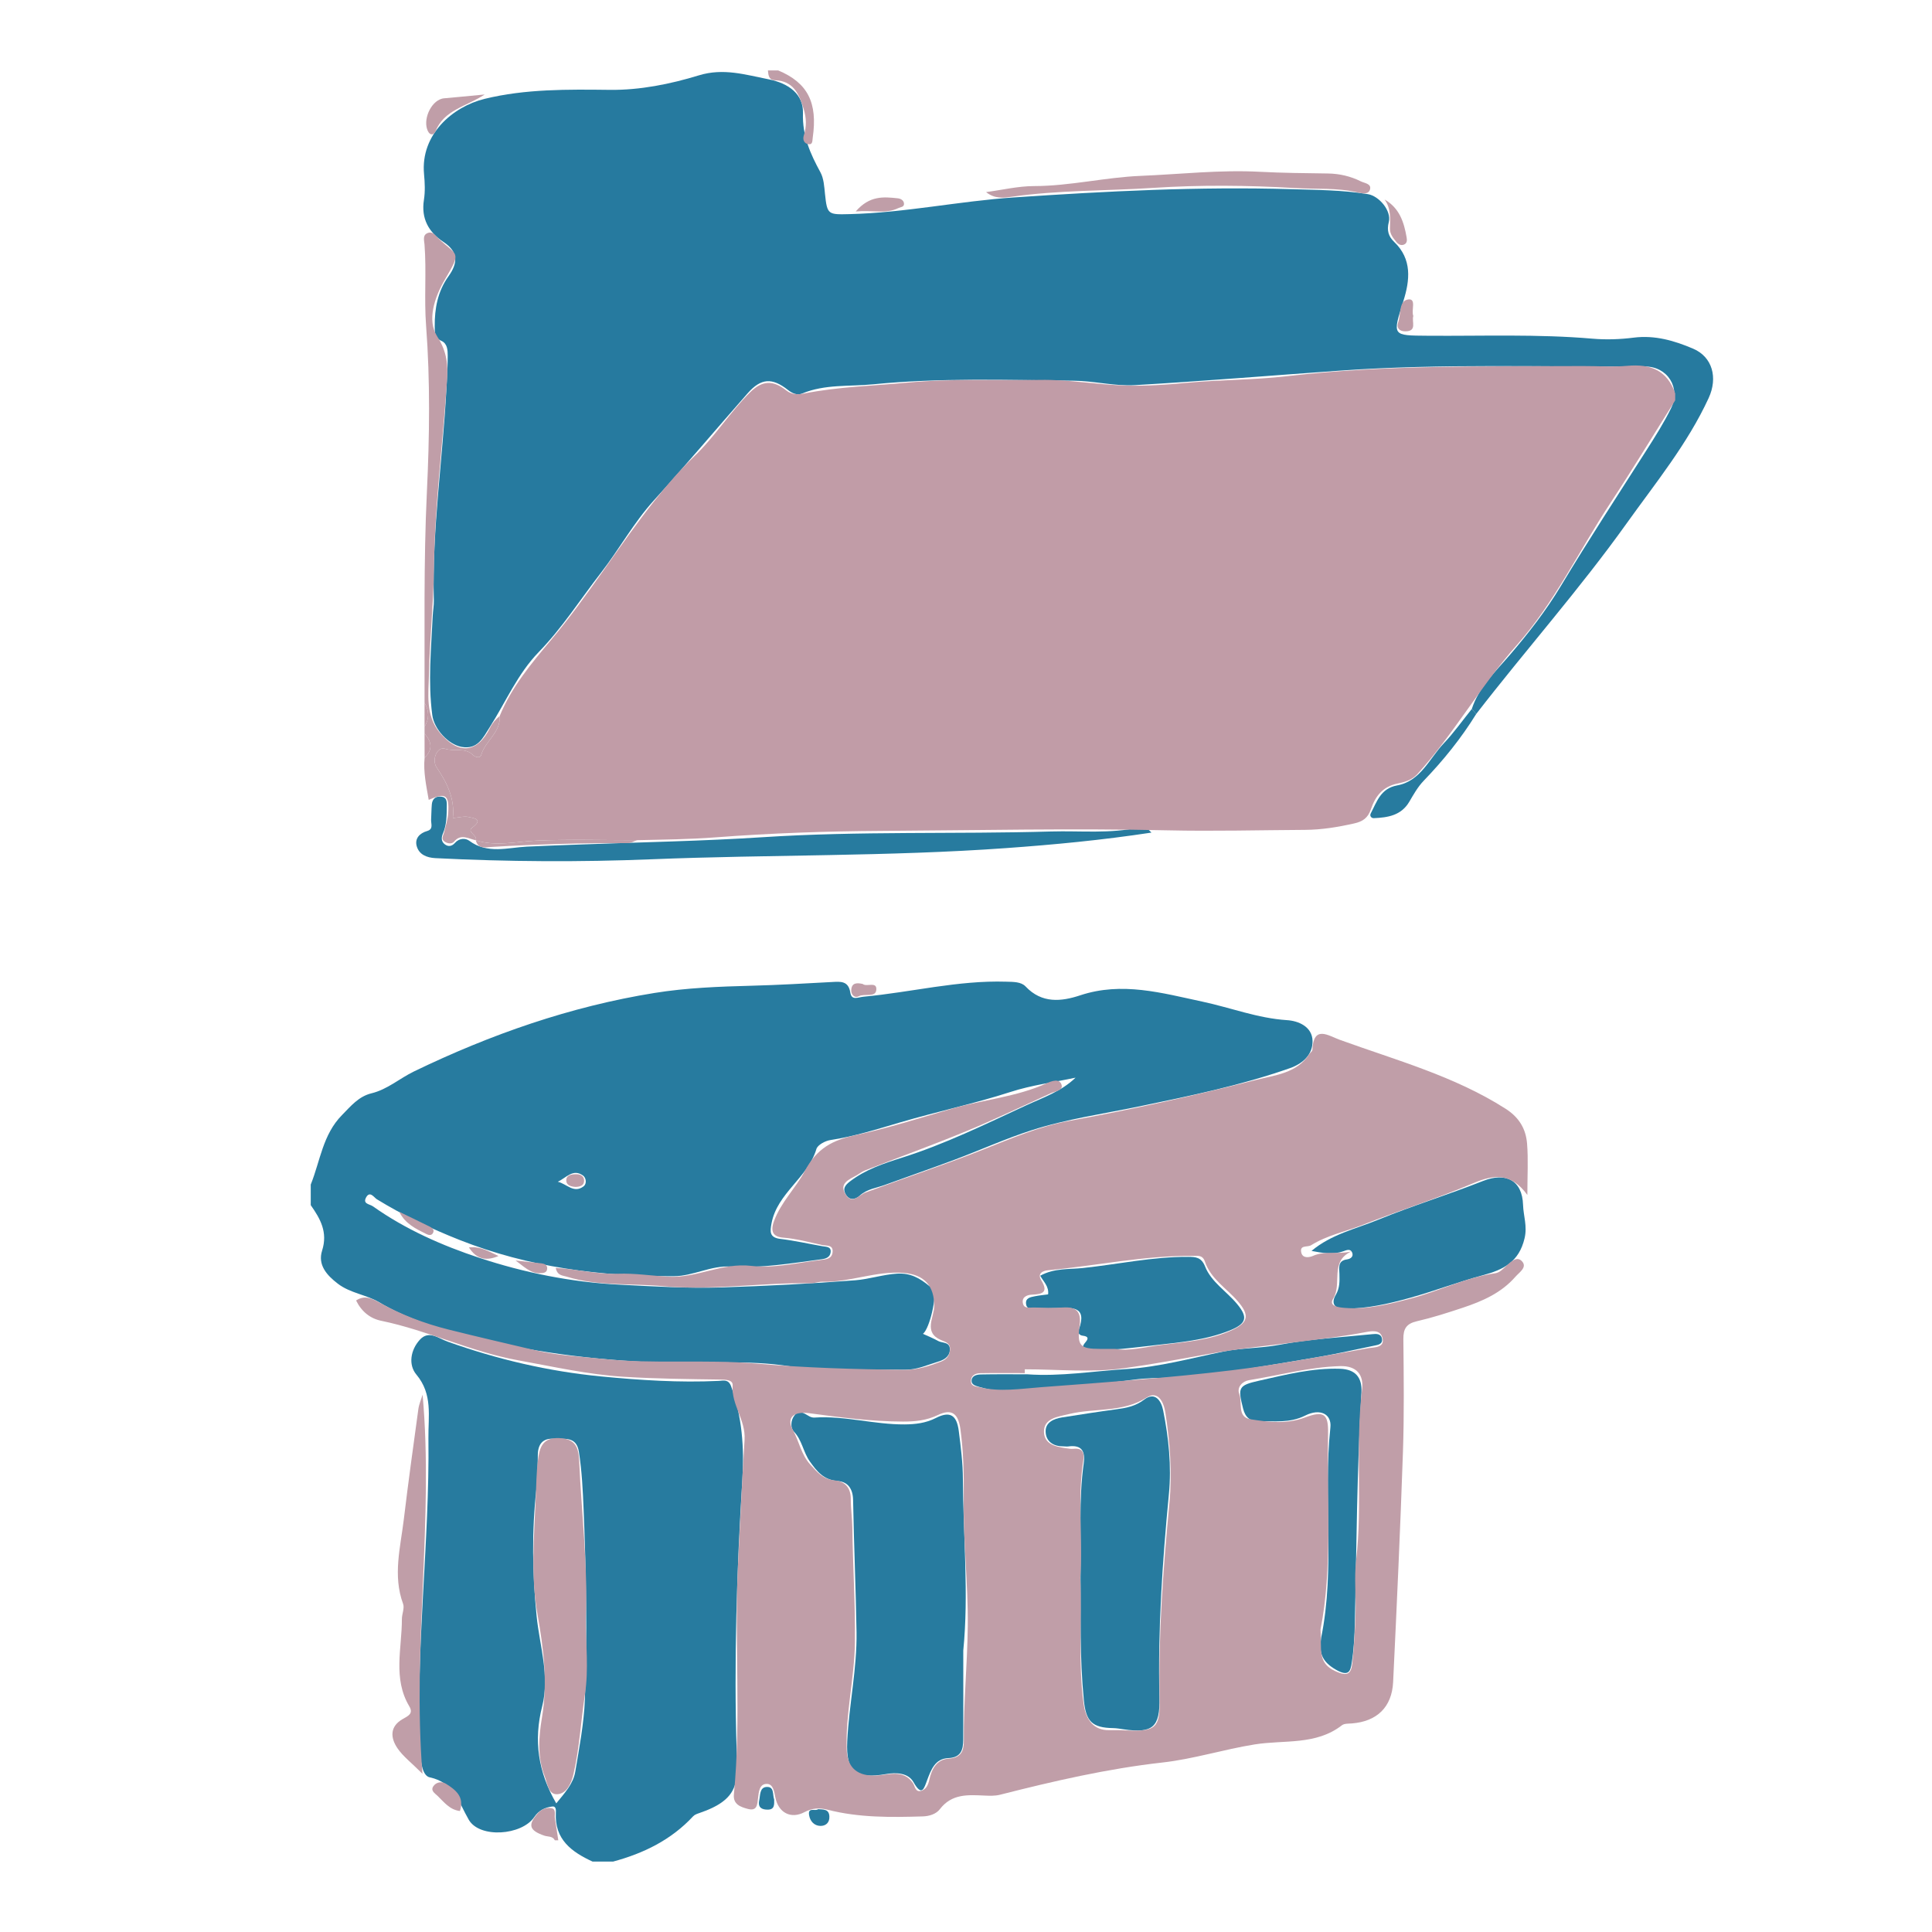 <?xml version="1.0" encoding="utf-8"?>
<!-- Generator: Adobe Illustrator 16.0.0, SVG Export Plug-In . SVG Version: 6.00 Build 0)  -->
<!DOCTYPE svg PUBLIC "-//W3C//DTD SVG 1.1//EN" "http://www.w3.org/Graphics/SVG/1.1/DTD/svg11.dtd">
<svg version="1.1" xmlns="http://www.w3.org/2000/svg" xmlns:xlink="http://www.w3.org/1999/xlink" x="0px" y="0px" width="500px"
	 height="500px" viewBox="0 0 500 500" enable-background="new 0 0 500 500" xml:space="preserve">
<g id="Layer_1" display="none">
	<g id="VZhoRB_1_" display="inline">
		<g>
			<path fill-rule="evenodd" clip-rule="evenodd" fill="#C19CA7" d="M99.891,287.546c18.321,0,36.657-0.46,54.959,0.125
				c19.319,0.617,38.628,1.738,57.943,2.588c6.577,0.288,13.126,1.597,19.797,1.562c3.461-0.02,6.504-2.02,10.001-1.495
				c9.793,1.471,13.704,6.459,14.065,17.487c0.496,15.234-0.877,30.426-0.726,45.649c0.262,26.598,0.521,53.198,0.758,79.797
				c0.032,3.688-0.166,7.358-0.451,11.047c-0.468,6.061-4.572,8.907-9.698,9.861c-10.583,1.974-21.102,2.956-32.027,2.289
				c-18.246-1.114-36.615-1.255-54.773,2.051c-1.296,0.235-2.654,0.153-3.984,0.182c-25.564,0.528-51.153,0.464-76.693,1.248
				c-19.379,0.596-38.87,0.417-58.177,3.063c-6.401,0.877-9.992-2.576-10.195-9.013c-0.16-5.051,0.485-10.021,1.099-14.99
				c1.424-11.517-0.762-23.005-0.099-34.51c0.789-13.689,3.225-27.251,2.835-41.043c-0.31-10.936-0.24-21.885-0.119-32.827
				c0.044-4.079-1.683-7.729-2.074-11.724c-0.71-7.275,1.484-13.954,3.206-20.756c0.487-1.93,2.534-2.264,4.184-2.911
				c8.484-3.326,17.534-3.756,26.396-4.986C63.944,287.766,81.798,285.312,99.891,287.546z M105.731,394.527
				c0,8.253,0.066,16.508-0.04,24.759c-0.034,2.591,1.037,3.554,3.444,3.118c1.583-0.284,3.288-0.487,4.666-1.23
				c16.154-8.734,31.189-19.236,46.31-29.59c7.497-5.132,14.711-10.684,22.268-15.721c4.545-3.031,5.011-8.642,0.487-11.646
				c-3.146-2.087-6.302-4.16-9.492-6.181c-19.919-12.609-40.994-23.18-61.471-34.804c-3.351-1.902-5.27-0.733-5.267,3.205
				c0.004,6.187-0.316,12.361-0.493,18.534C105.671,361.487,105.533,378.016,105.731,394.527z"/>
			<path fill-rule="evenodd" clip-rule="evenodd" fill="#C19CA7" d="M74.458,20.803c12.019-2.578,23.857-5.806,35.912-7.524
				c14.34-2.044,28.837-1.906,43.157,1.111c4.835,1.018,9.724,0.398,14.593,0.365c6.694-0.047,7.532,1.79,9.939,8.047
				c5.449,14.161,3.716,28.787,4.04,43.253c0.533,23.794,0.627,47.619-0.999,71.375c-1.756,25.664-2.698,51.336-2.301,77.048
				c0.133,8.547,0.961,17.084,1.379,25.63c0.173,3.535,0.607,7.107-0.184,10.611c-1.36,6.019-6.948,8.696-12.254,5.629
				c-8.38-4.845-17.426-4.379-26.29-2.993c-12.864,2.008-25.655,3.609-38.688,2.207c-3.667-0.396-7.383-0.41-11.048,0.333
				c-0.722,0.146-1.491,0.405-2.185,0.29c-13.597-2.257-27.025,1.696-40.567,1.067c-5.053-0.234-10.054,0.136-14.978,1.138
				c-6.157,1.253-12.058,0.116-17.856-1.662c-5.338-1.636-7.806-6.368-5.728-11.519c1.772-4.393,1.866-8.047,0.399-12.855
				c-1.884-6.177-1.583-13.125-1.612-19.743c-0.134-30.169-0.255-60.342,0.064-90.509c0.106-9.997,1.61-19.974,2.33-29.971
				c0.181-2.51,1.132-2.904,2.954-1.575c3.196,2.332,6.808,2.271,10.533,2.539c13.51,0.971,26.753-1.539,40.091-2.731
				c6.43-0.575,9.784-5.617,10.638-11.992c1.65-12.324-0.174-24.714,1.512-37.039C78.259,34.379,77.351,27.299,74.458,20.803z
				 M86.771,49.137c0.184-0.033,0.368-0.064,0.551-0.097c0.56-3.281,1.176-6.552,1.644-9.846c0.154-1.083,1.333-2.212,0.247-3.274
				c-0.731-0.715-1.661-0.107-2.444,0.227c-1.643,0.701-1.237,2.165-1.112,3.422C85.975,42.764,86.393,45.948,86.771,49.137z
				 M38.802,231.701c-0.49,1.721-0.959,2.824-1.086,3.965c-0.134,1.211-0.733,2.812,1.013,3.378
				c1.436,0.465,3.164,0.319,4.065-0.866c0.976-1.283-0.979-1.782-1.445-2.744C40.794,234.292,39.921,233.305,38.802,231.701z
				 M125.373,229.212c-1.049,3.14-3.829,4.616-2.534,7.189c0.44,0.875,3.377,0.883,4.001-0.023
				C128.343,234.195,126.238,232.314,125.373,229.212z M64.433,237.575c8.06-0.765,8.369-1.1,6.723-6.701
				C69.057,232.978,67.607,235.511,64.433,237.575z M142.064,30.186c-0.405-1.706-1.823-1.683-3.135-1.727
				c-0.944-0.031-1.986,0.283-1.62,1.459c0.435,1.394,1.328,2.972,2.835,3.01C141.237,32.957,141.804,31.43,142.064,30.186z
				 M61.106,238.396c-5.586-3.051-5.586-3.051-7.968,0.511C55.557,239.484,57.681,238.328,61.106,238.396z M145.233,228.353
				c-0.74,2.027-2.009,3.653-0.465,5.43c0.427,0.492,1.692,0.583,1.924-0.047C147.39,231.843,146.286,230.275,145.233,228.353z"/>
			<path fill-rule="evenodd" clip-rule="evenodd" fill="#C19FA9" d="M428.312,202.192c0.857-1.917,1.471-3.238,2.045-4.576
				c0.788-1.84,0.237-3.5-0.876-4.978c-0.557-0.738-1.379-0.972-2.369-0.588c-2.028,0.786-2.111,2.663-2.549,4.337
				c-0.107,0.413-0.138,0.942,0.024,1.315c2.549,5.775-0.94,4.865-4.808,4.93c-12.677,0.209-25.303,1.184-37.804,3.606
				c-3.405,0.659-7.046,0.099-11.007,0.099c1.413-1.88,1.533-3.995,1.381-6.125c-0.119-1.672-0.38-3.508-2.662-3.247
				c-1.811,0.208-2.942,1.525-2.798,3.391c0.155,2,0.644,3.974,1.042,6.266c-17.896,1.5-35.765,0.417-54.285,2.201
				c1.59-2.722,1.93-4.833,1.784-7.053c-0.124-1.876-0.837-3.052-2.876-3.227c-2.317-0.2-2.411,1.433-2.926,3.031
				c-0.745,2.319,0.859,4.288,0.533,6.526c-19.235,3.694-38.78,1.296-58.212,2.021c-1.536,0.058-3.312-0.404-3.975-1.614
				c-2.803-5.115-5.618-10.806-4.886-16.414c0.727-5.569,1.36-11.111,1.384-16.685c0.075-18.19-0.053-36.382-0.139-54.573
				c-0.031-6.789-0.264-13.557-0.719-20.348c-0.789-11.806,1.63-23.523,2.055-35.33c0.226-6.286,1.112-12.587,1.949-18.87
				c1.392-10.466,3.596-11.195,13.8-14.394c7.387-2.315,15.153-2.377,22.782-0.892c5.204,1.013,10.148,0.715,15.275-0.7
				c6.465-1.784,13.078-1.25,19.762-0.524c10.604,1.152,21.253,0.043,31.857-0.791c10.438-0.821,20.871-1.688,31.302-2.585
				c12.483-1.075,24.96-2.205,37.442-3.309c0.147-0.013,0.304-0.06,0.441-0.024c10.35,2.711,19.647-2.365,29.405-3.999
				c5.744-0.961,11.424-1.086,17.142,0.207c3.445,0.779,6.946,1.311,10.427,1.936c8.196,1.472,11.997,5.512,12.018,13.842
				c0.046,19.199,0.785,38.424-1.533,57.567c-0.283,2.335-0.155,4.729-0.121,7.094c0.298,20.838-1.669,41.63-1.513,62.435
				c0.057,7.478-1.055,14.585-2.405,21.712c-0.628,3.318-2.005,5.849,0.019,9.48c1.757,3.151-2.616,7.256-7.423,7.976
				c-8.083,1.209-16.217,0.783-24.336,0.857C444.282,202.247,436.601,202.192,428.312,202.192z M476.86,173.77
				c0.524,0.2,1.302,0.247,1.532,0.626c1.088,1.798,2.352,2.81,4.11,0.949c2.145-2.27,2.471-5.019,0.826-7.617
				c-1.232-1.949-2.998-1.021-4.635-0.143c-2.798,1.5-1.605,4.045-1.777,6.24c-4.205,0.359-3.486,3.535-3.556,6.242
				c-0.03,1.229,0.111,2.423,1.688,2.604c1.513,0.174,1.98-1.011,2.482-2.062C478.685,178.206,476.822,176.077,476.86,173.77z
				 M366.838,172.887c-0.522,3.789,1.079,7.625-0.841,11.503c-0.732,1.475-1.287,5.343,1.496,5.564
				c2.989,0.238,3.027-3.316,3.495-5.69c0.105-0.533-0.147-1.16-0.317-1.719c-0.324-1.062-0.065-1.926,0.451-2.92
				c3.305-6.365,2.885-6.983-4.323-6.702c0.298-2.479,0.879-4.964,0.822-7.435c-0.07-3.185,1.928-3.918,4.224-3.722
				c2.816,0.242,2.219,2.743,2.033,4.542c-0.641,6.18-0.747,5.918,4.877,4.927c2.852-0.502,2.076-2.235,2.301-3.843
				c0.291-2.092-0.737-4.511,1.557-6.123c1.364-0.957,2.827-0.989,4.189-0.319c2.115,1.041,1.071,3.116,1.29,4.773
				c0.192,1.465-0.654,3.7,1.957,3.578c1.867-0.086,4.611,1.598,5.246-2.101c0.522-3.051,3.325-2.816,4.9-1.963
				c5.471,2.962,11.098,2.455,16.777,1.49c3.565-0.604,7.514-0.177,10.432-2.911c1.219-1.143,2.843-3.792,0.166-3.918
				c-4.25-0.202-3.453-2.464-3.542-4.963c-0.046-1.31,0.013-2.501,1.318-2.874c1.286-0.367,1.474,1.118,2.171,1.787
				c1.896,1.819,2.383,5.483,6.103,4.974c2.648-0.362,3.845,0.874,4.139,3.332c0.186,1.565,0.433,3.005,2.638,2.461
				c6.002-1.478,12.106-2.632,17.958-4.558c1.575-0.518,4.003-1.132,4.867-3.377c0.332-0.862,0.202-2.345,1.69-2.208
				c1.811,0.167,1.235,1.759,1.282,2.796c0.074,1.596,0.568,2.502,2.33,2.454c2.094-0.058,2.231-1.366,2.229-3.011
				c-0.006-3.236-0.421-6.506,0.676-9.682c0.296-0.853,0.27-1.944-0.613-2.392c-2.462-1.247-1.62-3.485-1.907-5.443
				c-0.679-4.604,1.729-9.102,0.628-13.622c-1.383-5.669,0.134-11.515-1.446-17.155c-0.568-2.026,1.019-3.604,2.031-5.218
				c1.909-3.042,3.026-6.368,3.183-9.933c0.275-6.357-1.683-11.826-6.503-16.235c-3.78-3.457-4.242-7.906-1.286-9.688
				c6.712-4.046,11.607-14.332,10.504-22.074c-0.719-5.054-2.317-6.445-7.495-6.447c-11.241-0.003-22.482,0.005-33.724,0.021
				c-1.918,0.002-3.765,0.023-5.362,1.52c-5.473,5.126-8.898,15.155-2.478,21.641c1.927,1.944,1.99,2.775-0.604,4.453
				c-6.127,3.96-9.415,9.501-6,16.848c0.411,0.887,0.82,2.229,0.445,2.955c-2.569,4.976-2.502,10.286-3.188,15.659
				c-0.698,5.465-1.379,10.374,1.113,15.383c0.409,0.821,0.598,1.785,0.045,2.534c-0.854,1.157-1.811,0.256-2.754-0.065
				c-3.78-1.293-7.581-2.441-11.677-1.99c-7.34,0.808-11.677,2.077-13.892,10.735c-1.804,7.049-4.043,13.986-6.061,20.981
				c-0.313,1.084-0.81,2.002-1.998,2.056c-1.511,0.069-1.283-1.336-1.598-2.229c-0.245-0.692-0.49-1.411-0.559-2.135
				c-0.156-1.649-0.596-2.813-2.636-2.755c-1.89,0.054-2.599,0.991-2.78,2.718c-0.105,1.014-0.413,2.009-0.648,3.007
				c-0.353,1.492-0.202,3.75-2.683,2.934c-1.869-0.617-5.056,0.287-4.76-3.655c0.166-2.215,0.273-4.94-3.355-5.024
				c-3.75-0.087-3.217,3.008-3.496,4.995c-0.294,2.081-0.879,3.038-2.963,3.559c-2.975,0.743-5.276,0.808-6.068-2.863
				c-0.4-1.85-1.903-2.556-3.571-2.851c-1.071-0.189-1.717,0.481-1.694,1.523c0.099,4.714-2.684,5.626-6.738,5.821
				c-2.065,0.099-2.878,0.199-3.121-2.114c-0.476-4.558-0.727-9.11-0.896-13.687c-0.134-3.657,1.062-5.085,4.817-4.902
				c3.611,0.177,6.995-1.868,6.92-5.342c-0.14-6.393-1.43-12.861-5.412-18.19c-3.886-5.2-6.68-11.003-10-16.513
				c-3.082-5.113-6.336-10.166-11.27-13.902c-1.884-1.427-4.767-0.575-6.244-3.157c0.708-0.433,1.281-0.844,1.903-1.158
				c4.124-2.074,5.011-5.687,4.126-9.71c-0.901-4.104-4.333-4.24-7.734-4.066c-1.031,0.053-2.075-0.056-3.104,0.024
				c-2.924,0.226-5.325,2.333-5.604,4.558c-0.342,2.718-2.204,6.49,2.045,8.569c1.011,0.495,3.554,0.869,2.544,2.821
				c-0.784,1.517-3.037,2.161-4.684,1.591c-2.637-0.915-5.147-0.446-8.711,0.198c6.5-7.208,5.028-15.267,4.891-23.016
				c-0.112-6.253-2.402-10.079-5.8-9.757c-8.099,0.767-16.226,0.475-24.301,1.03c-2.688,0.185-4.886,1.121-7.301-0.925
				c-0.713-0.605-2.371-2.429-3.794-0.657c-1.094,1.358-0.643,3.142-0.434,4.706c0.21,1.557,1.225,1.963,2.909,1.767
				c2.524-0.294,2.96,1.515,1.522,2.958c-2.685,2.691-2.735,6.099-3.291,9.377c-1.319,7.769,0.6,14.366,7.383,19.006
				c0.713,0.486,1.904,0.675,1.68,1.721c-0.305,1.421-1.68,0.819-2.612,0.887c-4.387,0.319-6.173,2.727-5.926,6.999
				c0.211,3.663-0.112,7.316,0.779,10.983c0.921,3.785,1.702,4.4,5.055,2.427c0.992-0.584,1.841-1.446,2.663-2.271
				c4.309-4.327,4.107-9.85,4.098-15.353c-0.002-1.108-0.834-3.418,1.177-3.072c7.023,1.208,13.567,0.567,19.646-4.203
				c0.422,2.644,0.432,4.618,0.914,6.589c1.062,4.335-3.693,5.894-5.595,8.863c-1.211,1.893-3.314-0.299-4.914-1.289
				c-2.444-1.514-5.418-1.271-7.685-0.34c-2.081,0.855-1.575,4.718-0.779,5.526c4.665,4.746,1.645,8.703,0.126,13.491
				c-1.033,3.258-0.713,6.563-4.099,8.875c-1.846,1.26-2.237,3.967-1.354,6.123c0.87,2.124,3.113,1.023,4.762,1.17
				c1.464,0.131,2.966,0.075,4.43-0.087c3.025-0.334,4.339,1.321,3.801,3.917c-1.36,6.554-0.013,13.294-1.656,19.822
				c-0.476,1.891-0.356,4.235-2.758,4.397c-2.475,0.168-3.573-1.638-3.495-4.097c0.067-2.186-1.346-2.713-3.179-2.775
				c-2.223-0.075-2.303,1.444-2.177,2.992c0.318,3.958-1.646,5.333-5.354,5.036c-1.104-0.087-2.854-0.487-3.136,0.86
				c-0.538,2.577-0.933,5.446,0.186,7.843c0.821,1.756,3.229,1.292,4.905,1.016c3.003-0.492,5.277-0.175,6.119,3.259
				c0.283,1.16,0.917,2.509,2.226,2.433c1.279-0.075,1.623-1.576,2.095-2.637c0.452-1.02,0.416-2.876,1.865-2.51
				c1.786,0.45,0.715,2.206,0.585,3.382c-0.506,4.555,0.78,6.593,4.641,6.823c6.172,0.37,12.397,0.551,18.531,0.613
				c8.437,0.085,16.927-1.568,25.319-2.932c3.094-0.502,6.914,0.978,9.281-2.643c0.431-0.659,1.658-0.232,2.007,0.867
				c0.749,2.361,2.547,1.63,4.005,1.155c1.328-0.432,1.502-1.703,1.109-2.962c-0.592-1.909-1.973-2.652-3.769-1.926
				c-2.504,1.014-2.841-0.556-2.988-2.296c-0.138-1.616-0.004-3.253-0.079-4.877c-0.111-2.359,0.782-3.521,3.316-3.582
				c2.567-0.062,3.946,0.746,3.896,3.483c-0.022,1.168,0.082,2.367,0.34,3.504c0.517,2.282,2.16,2.894,4.341,2.849
				c2.341-0.049,2.471-1.547,2.573-3.286c0.069-1.173,0.401-2.327,0.563-3.497c0.419-3.03,2.561-2.936,4.92-3.06
				c2.741-0.144,2.96,1.195,3.224,3.426C360.681,172.986,360.8,172.973,366.838,172.887z M345.55,71.08
				c-0.009,5.909,0.02,5.891,3.43,11.216c0.708,1.103,1.233,2.359,1.64,3.611c2.082,6.431,7.277,9.654,13.785,8.32
				c2.181-0.446,4.183-0.301,5.837,1.154c3.6,3.165,7.67,2.224,11.728,1.566c1.154-0.187,2.401-0.929,3.415-0.669
				c5.743,1.474,9.173-2.022,12.378-5.707c1.464-1.684,2.867-2.699,5.152-2.849c4.021-0.264,8.092-4.973,8.158-8.996
				c0.119-7.312-3.995-13.165-6.538-19.586c-3.353-8.464-12.316-8.376-18.621-11.81c-6.115-3.332-13.704-1.479-19.403,4.128
				c-1.551,1.525-3.069,3.45-5.876,3.481C351.151,55.047,343.851,61.174,345.55,71.08z M309.521,57.501
				c5.33-0.032,7.583-2.353,7.63-7.336c0.024-2.608-1.464-4.755-3.369-3.9c-3.533,1.584-8.953-2.717-10.745,3.11
				C301.507,54.346,304.327,57.532,309.521,57.501z M312.689,188.991c1.416,3.777,1.994,4.529,3.355,4.289
				c1.749-0.307,2.209-1.834,2.648-3.206c0.579-1.801,0.253-3.479-1.205-4.839c-1.381-1.288-2.729-0.754-3.997,0.114
				c-0.996,0.683-1.434,1.817-3.253,1.414c-4.032-0.896-6.121,1.46-5.562,5.652c0.223,1.669,0.928,2.727,2.768,2.778
				c1.594,0.045,3.02-0.21,3.431-2.009C311.193,191.792,311.052,190.256,312.689,188.991z M343.021,184.273
				c0.958-0.325,1.257,0.29,1.666,0.657c0.881,0.792,1.907,1.933,2.875,0.415c1.201-1.884,1.722-4.086,1.137-6.33
				c-0.343-1.32-2.226-2.243-2.65-1.606c-2.031,3.031-5.006,4.467-7.966,6.263c-1.549,0.939-0.605,3.795,0.093,5.812
				c0.444,1.287,0.979,2.165,2.45,1.896c1.312-0.241,2.067-1.104,2.163-2.439C342.903,187.364,342.949,185.784,343.021,184.273z
				 M454.57,175.333c-0.199-1.237,0.38-4.044-1.552-3.661c-3.964,0.786-3.419-1.692-3.907-3.869
				c-0.362-1.606-1.728-2.549-3.288-2.38c-1.335,0.146-1.492,1.69-1.737,2.783c-0.294,1.314-0.211,3.453,1.232,3.24
				c4.301-0.632,3.031,2.255,3.08,4.266c0.057,2.388,0.462,4.919,3.226,4.878C454.446,180.548,454.746,177.965,454.57,175.333z
				 M351.63,183.007c-0.142,2.693,0.688,4.771,3.731,4.807c2.971,0.036,5.523-1.428,4.873-4.586
				c-0.451-2.187,1.047-6.279-4.092-6.085C351.715,177.31,351.762,180.02,351.63,183.007z M401.722,170.188
				c-1.294,0.304-3.164,0.223-2.681,2.453c0.292,1.353-0.492,1.868-1.257,2.539c-2.242,1.971-1.656,4.574-1.515,7.045
				c0.093,1.652,1.188,2.212,2.743,2.182c1.47-0.028,2.341-0.816,2.201-2.171c-0.283-2.762,0.755-4.667,2.918-6.349
				c1.23-0.955,1.172-2.713,0.644-4.145C404.313,170.484,403.05,170.27,401.722,170.188z M373.769,182.552
				c0.149,1.009,0.202,2.868,0.464,2.899c2.97,0.342,6.046,0.792,8.914,0.253c0.669-0.126,1.707-3.762,0.756-5.947
				c-1.028-2.364-2.811-0.427-4.222-0.641c-0.715-0.108-1.484,0.137-2.195,0.019C374.744,178.681,373.594,179.816,373.769,182.552z
				 M430.821,182.777c0.171,2.541,0.288,4.776,2.535,4.729c2.175-0.046,1.89-2.302,1.792-3.859
				c-0.215-3.444-1.521-6.82,0.019-10.344c0.575-1.316-0.415-2.721-1.975-2.859c-1.519-0.134-2.86,0.94-2.345,2.416
				C432.105,176.472,433.32,179.945,430.821,182.777z M348.637,189.923c-2.664-0.352-3.028,0.594-3.477,1.578
				c-0.649,1.438-1.125,2.951,0.377,3.975c1.511,1.029,3.027,1.638,2.045,4.027c-0.607,1.479,0.907,2.091,2.049,2.236
				c1.341,0.17,2.499-0.3,3.244-1.718c0.696-1.329,0.604-2.538-0.717-2.875c-2.373-0.607-2.394-2.081-2.222-3.992
				C350.103,191.325,349.295,190.025,348.637,189.923z M394.312,195.193c0.107-2.743-0.237-5.188-3.052-5.266
				c-2.059-0.057-3.426,1.721-3.1,3.965c0.379,2.615-0.113,6.551,3.266,6.765C394.708,200.864,393.574,196.936,394.312,195.193z
				 M286.989,192.326c0.156-2.517-0.413-4.514-3.454-4.4c-2.766,0.103-3.77,1.918-3.737,4.415c0.034,2.619,0.893,4.574,4.023,4.58
				C287.202,196.925,286.817,194.444,286.989,192.326z M328.62,199.07c-0.229-1.438,0.82-4.418-2.528-4.513
				c-3.167-0.09-3.471,2.661-3.563,5.046c-0.09,2.343,0.694,4.746,3.29,4.854C328.956,204.586,328.799,201.913,328.62,199.07z
				 M442.992,193.541c0.144-2.8-0.958-3.864-3.418-3.883c-2.285-0.019-3.804,0.483-3.547,3.174c0.241,2.533,0.261,5.178,3.903,5.179
				C443.565,198.011,441.988,194.771,442.992,193.541z M444.991,190.228c-0.221,2.484,0.257,4.821,3.122,4.814
				c3.055-0.007,2.897-2.708,2.977-4.886c0.072-2.012-0.026-3.798-2.902-3.79C445.297,186.375,444.673,187.864,444.991,190.228z
				 M271.832,183.859c0.296-2.905-0.372-4.753-2.839-4.622c-2.587,0.137-3.083,2.411-3.205,4.516
				c-0.119,2.057,0.5,4.052,2.916,4.138C271.948,188.007,271.547,185.228,271.832,183.859z M474.312,189.698
				c-1.881-0.043-3.457,0.646-2.903,2.733c0.455,1.713-1.25,4.72,1.909,4.985c2.768,0.232,4.165-1.891,4.302-4.542
				C477.729,190.714,476.461,189.677,474.312,189.698z M388.107,179.951c0.294,1.77-0.862,4.292,2.262,4.425
				c2.703,0.115,2.958-1.844,2.99-3.93c0.031-2.241-0.308-4.424-2.988-4.606C387.04,175.612,388.504,178.397,388.107,179.951z
				 M412.07,193.652c-0.393,1.814,0.292,3.748,2.711,3.714c2.643-0.036,2.78-2.673,3.222-4.578c0.538-2.312-1.136-3.357-3.011-3.478
				C412.366,189.142,411.963,191.112,412.07,193.652z M297.662,187.702c0.27-2.077-0.976-3.693-3.021-3.899
				c-2.231-0.225-3.258,1.469-3.342,3.706c-0.082,2.194,0.529,3.887,2.969,4.055C296.717,191.731,297.638,190.198,297.662,187.702z
				 M405.073,184.714c-0.102,1.718-0.085,3.483,2.235,3.514c1.958,0.026,3.824-0.832,3.347-3.08
				c-0.375-1.773-0.01-4.758-2.875-4.746C405.347,180.413,405.026,182.663,405.073,184.714z M420.927,182.989
				c-0.158,2.005,0.347,3.81,2.648,3.676c2.415-0.142,2.851-2.121,2.764-4.22c-0.075-1.846-0.296-3.866-2.558-3.914
				C420.815,178.47,421.07,180.979,420.927,182.989z M416.656,178.53c-0.353-1.736,0.666-4.447-2.477-4.627
				c-1.889-0.108-3.128,1.643-2.662,3.3c0.557,1.977-0.54,5.356,3.056,5.468C417.562,182.764,416.077,180.121,416.656,178.53z
				 M381.06,193.768c-0.341-1.477-0.087-3.847-2.771-3.894c-2.486-0.044-2.396,2.171-2.51,3.861
				c-0.134,1.955,0.018,4.342,2.396,4.518C380.648,198.437,380.871,196.08,381.06,193.768z M457.747,167.647
				c0.734,1.595,0.131,4.305,2.972,4.107c2.167-0.151,2.686-2.021,2.681-3.928c-0.004-2.048-0.953-3.391-3.098-3.547
				C457.791,164.098,458.279,166.246,457.747,167.647z M462.523,181.028c0.014-1.941-0.464-4.043-2.211-3.969
				c-2.539,0.106-3.203,2.69-3.576,4.81c-0.285,1.622,0.725,2.894,2.486,2.831C461.584,184.615,462.39,182.935,462.523,181.028z
				 M470.728,181.331c-0.057-1.909,0.4-3.95-2.292-4.077c-2.62-0.124-3.045,1.565-3.156,3.722c-0.12,2.29,0.481,3.536,3.047,3.699
				C471.437,184.871,470.405,182.63,470.728,181.331z M275.418,194.293c-0.03-1.974,0.203-4.098-2.235-4.232
				c-2.148-0.12-2.966,1.594-3.062,3.527c-0.105,2.116,0.805,4.094,2.875,4.29C275.392,198.104,275.316,195.823,275.418,194.293z
				 M333.047,198.399c0.21,1.301-0.853,3.603,1.974,3.718c2.493,0.103,2.688-1.727,2.521-3.609c-0.164-1.874,0.725-4.683-2.25-4.729
				C332.684,193.74,333.077,196.293,333.047,198.399z M331.295,187.991c-0.147-1.603,0.634-3.771-2.343-3.575
				c-2.526,0.167-3.069,1.739-3.053,3.896c0.02,2.079,0.737,3.293,3.043,3.338C331.854,191.708,331.161,189.63,331.295,187.991z
				 M361.387,193.541c-3.164,0.563-0.962,3.653-2.134,5.287c-0.869,1.214,0.174,2.98,1.462,2.834
				c2.377-0.268,2.837-2.648,3.328-4.595C364.529,195.125,363.396,194.082,361.387,193.541z M424.004,176.541
				c2.361-0.378,2.572-2.567,2.756-4.282c0.187-1.744-1.577-2.397-3.015-2.429c-1.786-0.04-3.165,0.844-2.758,2.976
				C421.304,174.475,421.461,176.388,424.004,176.541z M459.095,193.844c0.434,1.3-0.919,3.661,1.93,3.513
				c1.995-0.104,2.665-1.507,2.533-3.417c-0.127-1.79-0.024-3.942-2.389-4.05C458.227,189.756,459.476,192.314,459.095,193.844z
				 M397.964,197.118c-0.261,1.748,0.926,3.029,2.677,3.059c2.558,0.044,2.09-2.537,2.373-4.002c0.347-1.785-0.901-3.305-2.839-3.11
				C398.132,193.271,397.962,195.118,397.964,197.118z M289.687,201.3c0.069-1.019-0.23-2.71-2.692-2.65
				c-2.556,0.062-2.386,2.396-2.558,3.866c-0.19,1.654,0.996,3.139,2.887,3.145C289.562,205.668,289.598,203.859,289.687,201.3z
				 M471.673,169.995c-0.03-1.913,0.093-3.783-2.197-3.851c-2.255-0.067-2.389,1.689-2.383,3.393
				c0.006,1.734,0.409,3.516,2.357,3.629C471.679,173.295,471.764,171.417,471.673,169.995z M440.406,177.643
				c0.06,1.581,0.339,3.333,2.525,3.135c2.192-0.199,2.067-2.104,1.992-3.717c-0.066-1.363,0.401-3.182-1.875-3.208
				C440.524,173.822,440.5,175.722,440.406,177.643z M296.393,201.378c1.288-0.152,3.187,0.431,3.16-1.787
				c-0.021-1.529-0.911-2.705-2.725-2.773c-2.179-0.082-2.716,1.771-2.967,3.119C293.56,201.551,295.227,201.334,296.393,201.378z
				 M265.486,191.313c-1.405,0.241-2.2,1.21-2.296,2.654c-0.101,1.513,0.583,2.587,2.229,2.696c1.573,0.105,1.975-0.906,2.015-2.252
				C267.479,192.981,267.257,191.751,265.486,191.313z M454.855,187.209c-1.251,0.174-1.13,1.428-1.09,2.612
				c0.043,1.266,0.687,1.881,1.984,1.739c1.703-0.187,1.578-1.457,1.552-2.644C457.272,187.614,456.523,187.101,454.855,187.209z"/>
			<path fill-rule="evenodd" clip-rule="evenodd" fill="#C19FA9" d="M401.971,469.981c-4.837,3.043-9.47,2.812-13.535-0.781
				c-4.361-3.854-6.938-9.181-10.788-13.472c-0.271-0.305-0.577-0.876-0.47-1.184c3.677-10.486-3.114-19.706-3.665-29.737
				c-0.421-7.682-0.285-15.341-0.476-23.003c-0.206-8.276-0.178-16.57,0.035-24.847c0.354-13.696,2.012-27.175,6.446-40.278
				c1.729-5.112,2.861-10.357,6.044-14.892c1.553-2.217,0.955-5.051-0.952-6.382c-1.81-1.264-4.306-0.976-6.469,0.871
				c-4.501,3.843-5.269,9.38-6.854,14.437c-5.821,18.59-6.283,37.862-7.479,57.131c-0.864,13.956,0.032,27.693,1.32,41.472
				c0.459,4.91,2.128,9.708,2.553,15.034c-4.134-4.991-8.082-10.153-12.456-14.923c-3.683-4.012-4.626-8.511-4.562-13.757
				c0.166-13.419,2.956-26.577,3.648-39.931c0.183-3.542,0.192-7.099,0.091-10.643c-0.279-9.687,1.731-18.996,4.125-28.305
				c1.073-4.181,4.003-8.154,1.899-12.929c-0.648-1.48,1.14-2.257,2.107-3.022c13.442-10.613,26.564-21.607,39.596-32.719
				c2.901-2.475,5.927-4.973,10.057-5.141c0.851-0.035,1.849-0.176,2.262,0.892c0.302,0.777-0.168,1.218-0.698,1.833
				c-4.62,5.384-7.895,11.604-9.579,18.42c-3.349,13.549-6.58,27.146-9.229,40.846c-2.062,10.669-3.29,21.502-4.226,32.358
				c-0.968,11.196-1.108,22.408-0.786,33.604c0.421,14.561,1.316,29.13,3.643,43.521
				C394.528,460.349,397.318,465.792,401.971,469.981z"/>
			<path fill-rule="evenodd" clip-rule="evenodd" fill="#C19FA9" d="M29.791,56.245c-1.331,4.591-4.587,6.259-6.521,8.926
				c-2.614,3.608-5.408,7.128-8.984,9.92c-0.61,0.476-1.125,1.136-1.843,0.724c-0.936-0.537-0.767-1.583-0.396-2.373
				c0.365-0.779,0.962-1.483,1.569-2.111c4.312-4.46,8.632-8.912,13.006-13.311C27.198,57.44,28.091,57.178,29.791,56.245z"/>
			<path fill-rule="evenodd" clip-rule="evenodd" fill="#C19FA9" d="M445.814,43.882c1.065,0.553,1.958-0.212,2.908-0.487
				c7.151-2.064,11.917,2.344,16.884,6.197c0.213,0.165,0.367,0.47,0.445,0.74c0.543,1.914-1.057,2.839-2.166,3.425
				c-2.507,1.324-3.386,5.869-6.989,4.46c-3.286-1.284-6.129-2.095-9.673-0.919c-3.389,1.124-10.27-4.927-10.085-8.393
				C437.301,45.91,441.273,43.6,445.814,43.882z"/>
			<path fill-rule="evenodd" clip-rule="evenodd" fill="#C19FA9" d="M448.161,158.42c0.169,2.219-1.453,1.943-2.662,1.908
				c-1.721-0.05-3.681-0.656-2.707-2.773c0.856-1.866-1.041-5.392,1.867-5.488C448.815,151.93,446.925,156.32,448.161,158.42z"/>
			<path fill-rule="evenodd" clip-rule="evenodd" fill="#C19FA9" d="M378.251,84.06c-0.802-0.309-1.913-0.384-2.358-0.966
				c-2.888-3.775-5.933-2.427-9.213-0.646c-3.48,1.89-5.39,0.848-6.097-3.033c-0.441-2.421-1.768-4.383-3.608-5.884
				c-2.681-2.184-1.943-4.544-0.191-6.521c1.561-1.758,2.988-4.609,6.405-2.124c4.864,3.54,7.83-0.928,10.349-3.625
				c1.877-2.008,3.925-1.592,5.832-2.378c1.13-0.465,1.36,0.385,1.678,1.339c1.543,4.647,4.309,6.532,8.86,5.083
				c3.165-1.007,3.384,0.117,3.699,2.61c0.249,1.986,0.616,4.239,2.384,5.533c3.424,2.504,1.575,4.622-0.8,5.631
				C389.803,81.372,384.603,84.646,378.251,84.06z"/>
		</g>
	</g>
	<g id="fF9y1k_1_" display="inline">
		<g>
			<path fill-rule="evenodd" clip-rule="evenodd" fill="#277B9F" d="M72.053,20.006c4.38,1.385,5.61,4.589,6.046,8.932
				c1.434,14.276-0.807,28.461-0.632,42.695c0.005,0.441-0.11,0.893-0.05,1.322c1.486,10.535-5.562,16.4-16.426,17.204
				c-12.056,0.892-24.032,2.641-36.198,2.404c-4.326-0.084-7.181-2.853-10.671-4.425c-1.137-0.512-1.55-2.44-1.328-3.994
				c0.672-4.694,1.801-9.207,6.723-11.279c1.816-0.765,1.517-2.587,2.508-3.808c9.58-11.799,20.208-22.579,31.029-33.212
				c5.112-5.023,9.736-10.543,14.581-15.838C69.107,20.006,70.581,20.006,72.053,20.006z"/>
			<path fill-rule="evenodd" clip-rule="evenodd" fill="#277B9F" d="M437.891,491c-4.077-3.41-7.145-7.464-8.541-12.715
				c-0.783-2.944-0.014-5.305,2.372-6.93c2.704-1.84,4.606-0.034,6.361,1.907c1.56,1.729,3.134,3.448,4.782,5.092
				c4.936,4.922,5.156,7.026,1.211,12.646C442.015,491,439.952,491,437.891,491z"/>
			<path fill-rule="evenodd" clip-rule="evenodd" fill="#277B9F" d="M265.547,50.209c2.374-2.654,5.434-2.703,8.738-2.758
				c6.136-0.102,12.318,0.447,18.407-0.916c3.219-0.721,4.612,0.925,5.639,3.926c2.059,6.028,1.778,12.163,1.578,18.313
				c-0.14,4.267-3.729,7.117-5.492,11.992c5.47-4.035,10.925-1.312,16.291-2.793c8.197-2.263,13.196,4.41,17.481,10.459
				c5.387,7.604,8.92,16.328,14.58,23.841c2.84,3.771,3.269,8.989,3.89,13.731c0.525,4.023-2.375,6.757-7.289,6.879
				c-3.228,0.081-4.398,1.025-4.129,4.377c0.365,4.535,0.021,9.105,0.569,13.663c0.322,2.687,0.839,4.302,3.987,3.123
				c0.797-0.298,1.756-0.335,2.618-0.256c2.646,0.244,3.774-0.801,3.618-3.524c-0.063-1.117-0.833-2.93,1.206-3.216
				c1.836-0.258,3.341,0.948,3.753,2.489c0.655,2.449,1.544,4.194,4.388,3.687c2.947-0.526,5.55-1.364,5.507-5.295
				c-0.022-1.863-0.14-4.401,3.116-4.196c3.146,0.196,2.639,2.967,2.915,4.644c0.408,2.483,0.265,4.375,3.816,4.287
				c2.958-0.073,4.342-0.84,4.458-3.819c0.045-1.155,0.506-2.289,0.718-3.443c0.176-0.958,0.52-1.634,1.646-1.684
				c1.15-0.051,2.025,0.194,2.299,1.475c0.275,1.287,0.469,2.608,0.909,3.839c0.352,0.981-0.113,2.697,1.635,2.667
				c1.452-0.026,2.25-0.978,2.648-2.474c2.086-7.833,4.108-15.689,6.476-23.438c1.869-6.116,11.091-10.205,18.17-8.354
				c2.257,0.59,4.559,1.161,6.662,2.126c0.859,0.395,1.57,1.635,2.528,0.831c0.939-0.788,1.019-2.457,0.504-3.319
				c-4.552-7.635-1.331-15.729-0.558-23.279c0.575-5.609,2.28-10.688,0.975-16.733c-1.118-5.174,3.361-9.042,8.097-11.338
				c2.209-1.071,2.771-1.515,0.548-3.452c-8.08-7.036-4.215-16.319,1.346-21.918c1.176-1.184,2.683-1.17,4.108-1.272
				c12.353-0.882,24.723-0.427,37.087-0.435c1.576-0.001,2.272,0.716,2.907,2.091c4.135,8.956,0.131,21.179-8.532,25.765
				c-3.511,1.859-3.503,6.491,0.592,10.072c7.141,6.245,8.28,13.696,5.53,22.287c-0.368,1.15-0.871,2.105-1.585,3.071
				c-1.99,2.698-2.168,5.627-2.13,9.062c0.077,7.129,2.482,14.132,1.027,21.31c-1.437,7.082,2.818,13.689,1.794,20.754
				c-0.189,1.304-0.149,2.64-0.266,3.958c-0.117,1.33-1.061,1.606-2.19,1.621c-1.266,0.018-1.879-0.578-1.921-1.851
				c-0.053-1.605-0.163-3.208-0.245-4.754c-1.572-0.616-2.093,0.494-2.399,1.379c-1.417,4.096-4.288,5.535-8.497,6.448
				c-4.521,0.98-9.061,2.185-13.58,3.341c-2.604,0.666-3.987,0.023-3.659-2.941c0.142-1.283-0.226-2.68-1.81-2.295
				c-4.86,1.181-6.11-2.74-8.149-5.525c-0.696-0.952-1.097-2.196-2.626-1.761c-1.483,0.422-1.661,1.761-1.381,2.861
				c0.525,2.074-2.181,6.255,3.284,5.392c0.755-0.119,1.377,0.561,1.469,1.357c0.137,1.171-0.702,1.899-1.492,2.542
				c-3.195,2.596-7.252,1.879-10.882,2.811c-6.324,1.625-12.104-0.06-17.906-2.268c-1.176-0.447-2.601-0.243-4.366-0.372
				c0.965,1.72,2.498,3.338,1.016,4.875c-1.198,1.241-3.14,0.812-4.643,0.467c-2.284-0.525-2.022-2.622-1.9-4.353
				c0.203-2.848-0.064-4.866-3.87-4.447c-2.387,0.264-3.554,0.925-3.241,3.439c0.109,0.869,0.014,1.764,0.007,2.647
				c-0.039,4.083-3.083,6.287-6.977,4.798c-2.007-0.767-0.666-2.143,0.043-3.063c1.603-2.079,0.401-3.969-0.372-5.772
				c-0.749-1.748-2.502-1.105-3.918-1.043c-1.689,0.073-2.621,0.656-2.554,2.698c0.097,2.92-0.243,5.854-0.396,8.782l0.054-0.054
				c-4.686,0.963-6.673-0.833-6.402-5.702c0.195-3.513-1.266-5.29-5.468-4.992c-4.148,0.293-3.781,2.785-3.967,5.392
				c-0.15,2.111,0.491,4.685-3.132,4.44c-3.442-0.231-3.421-2.597-3.285-5.033c0.153-2.711,0.172-4.757-3.717-4.799
				c-3.531-0.038-4.872,0.843-4.25,4.391c0.509,2.909-1.081,6.277,1.946,8.617c0-0.002,0.011-0.021,0.011-0.021
				c-0.402-0.518-1.198-0.865-1.479-0.406c-3.267,5.331-8.884,3.19-13.421,4.071c-6.831,1.326-13.853,2.658-20.741,2.427
				c-6.682-0.224-13.433-0.043-20.104-0.908c-3.378-0.438-3.722-2.88-3.56-5.533c0.071-1.147,0.581-2.261,0.756-3.41
				c0.14-0.917-0.132-1.877-1.104-2.157c-1.021-0.294-1.623,0.424-1.914,1.353c-0.22,0.7-0.256,1.494-0.611,2.108
				c-0.556,0.96-0.842,2.444-2.239,2.4c-1.277-0.041-1.399-1.479-1.597-2.369c-0.669-3.034-2.625-3.42-5.295-3.184
				c-8.054,0.714-6.341-0.283-6.468-7.322c-0.045-2.513,1.997-1.715,3.23-1.658c3.556,0.163,6.641,0.156,5.796-4.935
				c-0.186-1.113,0.277-2.802,2.015-2.808c1.608-0.005,2.997,0.829,2.98,2.6c-0.025,2.591,0.913,4.567,3.562,4.488
				c2.98-0.09,2.865-2.723,3.036-4.957c0.492-6.438,1.062-12.868,1.59-19.303c0.294-3.574-0.659-5.828-4.924-4.751
				c-0.979,0.248-2.057,0.252-3.073,0.178c-1.771-0.13-4.16,1.03-5.021-1.401c-0.878-2.479,0.307-4.978,2.324-6.164
				c2.365-1.391,2.918-3.099,2.606-5.432c-0.412-3.094,1.278-5.342,2.975-7.545c1.701-2.208,2.046-3.966-0.661-5.739
				c-2.118-1.386-3.429-7.044-1.861-7.91c2.473-1.365,5.27-1.287,7.949,0.088c1.648,0.846,3.776,4.208,4.862,2.037
				c1.872-3.743,8.646-5.098,5.871-11.048c-1.037-2.222,0.586-4.256-0.164-7.173c-4.468,4.902-9.843,6.588-15.939,6.285
				c-6.211-0.309-11.421-2.658-15.947-6.942c-2.085-1.972-1.895-4.798-2.176-6.814c-0.82-5.88-1.421-12.2,3.495-17.11
				C265.228,53.941,264.864,51.887,265.547,50.209z M451.22,42.956c-4.729,0.126-8.416-0.277-11.791,1.735
				c-2.242,1.338-3.55,3.345-2.778,5.668c1.479,4.462,7.206,7.495,12.008,6.544c2.595-0.513,4.919-0.582,7.11,1.061
				c1.866,1.398,3.349,1.188,4.857-0.767c1.239-1.604,2.891-2.908,4.446-4.241c1.635-1.4,2.223-3.456,0.424-4.396
				C460.663,46.034,456.969,40.008,451.22,42.956z M442.343,155.391c0.358,1.602-1.305,4.535,2.427,4.104
				c1.284-0.148,4.086,1.763,3.791-1.564c-0.265-2.997,0.48-7.335-4.052-7.596C441.562,150.166,443.081,153.545,442.343,155.391z"/>
			<path fill-rule="evenodd" clip-rule="evenodd" fill="#277B9F" d="M390.242,397.579c-0.216-25.618,4.469-54.364,11.593-82.788
				c0.959-3.827,1.827-7.679,2.67-11.532c1.368-6.258,4.621-11.747,7.949-16.97c3.785-5.942,11.814-5.708,16.48-0.28
				c4.428,5.15,6.745,11.227,7.155,17.916c1.162,18.95,0.153,37.878-0.728,56.813c-0.724,15.527-2.357,30.976-4.706,46.286
				c-2.69,17.535-5.25,35.162-10.459,52.215c-2.517,8.241-7.486,10.84-15.761,8.86c-2.952-0.706-4.291-2.925-5.71-5.025
				c-3.533-5.228-5.134-11.27-5.701-17.402C391.663,430.938,390.083,416.203,390.242,397.579z"/>
			<path fill-rule="evenodd" clip-rule="evenodd" fill="#277B9F" d="M350.275,422.023c-2.976-1.759-11.415-3.022-14.588-2.529
				c-9.213,1.434-18.551,1.623-27.776,3.292c-7.044,1.274-12.77-4.793-13.134-12.54c-0.354-7.505,0.901-14.929,2.021-22.277
				c1.392-9.136,1.766-18.314,2.252-27.483c0.403-7.598,0.403-15.199,1.8-22.724c0.779-4.202,3.353-6.692,7.03-8.324
				c13.685-6.074,27.968-5.516,42.26-3.356c2.391,0.361,3.567,0.161,4.607-1.677c1.103-1.945,2.971-3.747,4.78-2.476
				c1.516,1.067,1.951,3.289,1.145,6.071c-3.086,10.634-6.051,21.284-5.999,32.646c0.059,13.044-0.782,26.085-3.188,39.01
				c-1.035,5.567-0.652,11.399-0.922,17.11C350.485,418.451,350.38,420.134,350.275,422.023z"/>
			<path fill-rule="evenodd" clip-rule="evenodd" fill="#277B9F" d="M106.823,391.166c0.511-22.025,1.01-44.052,1.546-66.076
				c0.089-3.647,2.038-4.842,5.143-2.815c6.344,4.141,13.241,7.209,19.867,10.801c13.299,7.209,26.425,14.729,39.255,22.753
				c4.059,2.538,8.155,5.027,12.11,7.721c2.94,2.003,2.836,7.737-0.121,9.449c-9.153,5.302-17.115,12.306-25.893,18.104
				c-14.534,9.6-28.572,20.027-44.279,27.76c-5.479,2.698-6.959,1.753-7.058-4.347c-0.064-3.971-0.023-7.943-0.165-11.909
				c-0.138-3.814-0.45-7.622-0.686-11.434C106.636,391.17,106.729,391.168,106.823,391.166z"/>
			<path fill-rule="evenodd" clip-rule="evenodd" fill="#2D7EA1" d="M345.973,71.598c0.003-11.169,4.373-15.819,14.956-16.237
				c2.955-0.117,4.37-2.238,6.194-3.756c8.131-6.77,14.579-7.316,23.305-1.746c0.979,0.625,2.065,1.461,3.132,1.506
				c5.323,0.225,8.788,3.359,10.68,7.717c2.399,5.523,6.463,10.389,6.411,16.988c-0.05,6.421-1.943,8.951-8.472,10.417
				c-1.526,0.342-3.204,1.175-4.341,2.777c-2.984,4.201-6.526,7.339-12.38,5.945c-1.231-0.294-2.754,0.757-4.167,1.079
				c-3.512,0.799-7.139,1.28-9.945-1.527c-2.128-2.129-4.424-1.925-6.92-1.513c-6.345,1.049-11.41-2.143-13.069-8.373
				c-0.388-1.458-0.738-2.966-1.911-3.881C346.031,78.329,345.436,74.802,345.973,71.598z M384.834,83.32
				c4.643-1.213,8.903-3.401,12.895-6.03c1.555-1.023,1.642-3.148-0.256-3.941c-2.407-1.007-2.813-2.872-2.934-4.895
				c-0.228-3.849-2.126-5.093-5.676-3.994c-3.576,1.107-5.589-0.978-7.143-3.59c-1.665-2.798-4.688-3.361-7.354-1.067
				c-1.312,1.127-2.681,2.206-3.867,3.457c-2.069,2.185-4.517,2.499-6.695,0.742c-3.649-2.941-5.406,0.371-6.882,2.24
				c-1.569,1.989-3.084,4.794,0.3,7.153c2.104,1.467,3.426,3.58,2.994,6.403c-0.452,2.951,1.303,3.552,3.709,3.307
				c1.271-0.13,2.423-0.423,3.67-1.029c2.707-1.314,5.785-3.369,8.216,0.871c0.577,1.007,2.004,2.062,3.721,0.702
				C380.969,82.511,382.908,82.898,384.834,83.32z"/>
			<path fill-rule="evenodd" clip-rule="evenodd" fill="#2D7EA1" d="M363.91,399.606c1.936-19.682,0.419-39.677,5.132-59.119
				c1.615-6.664,3.449-13.289,5.549-19.814c0.634-1.972,2.519-3.534,3.793-5.311c1.658-2.312,4.107-2.826,6.162-1.395
				c1.918,1.339,2.05,4.003,0.877,6.049c-5.982,10.443-8.178,22.05-10.294,33.63c-2.228,12.188-1.792,24.576-1.932,36.903
				c-0.137,12.037-0.933,24.107,1.095,36.064c0.905,5.34,2.217,10.612,3.361,15.91c0.218,1.005,0.67,1.979,0.752,2.988
				c0.187,2.304,0.835,5.253-1.75,6.253c-2.895,1.12-3.425-2.054-4.351-3.851c-4.318-8.384-6.43-17.364-6.987-26.753
				C364.893,413.982,363.396,406.867,363.91,399.606z"/>
			<path fill-rule="evenodd" clip-rule="evenodd" fill="#277B9F" d="M475.877,276.52c0.061,2.17-0.827,3.568-1.498,5.013
				c-2.918,6.293-6.855,11.885-12.09,16.45c-3.934,3.432-8.162,3.551-10.338,0.465c-1.004-1.425-1.718-3.019-0.948-4.931
				c3.184-7.922,6.686-15.659,13.682-21.057c3.985-3.073,8.88-2.05,10.617,1.993C475.641,275.242,475.77,276.122,475.877,276.52z"/>
			<path fill-rule="evenodd" clip-rule="evenodd" fill="#2D7EA1" d="M463.812,373.505c2.877-0.391,5.513,0.438,8.033,1.663
				c3.167,1.54,5.778,3.874,5.435,7.584c-0.371,4.022-3.634,5.921-7.251,6.529c-3.928,0.661-7.866,0.005-11.5-1.721
				c-3.034-1.44-5.677-3.668-5.332-7.246c0.402-4.192,3.858-5.858,7.555-6.773C461.717,373.302,462.792,373.506,463.812,373.505z"/>
			<path fill-rule="evenodd" clip-rule="evenodd" fill="#2D7EA1" d="M461.488,448.621c-3.078-0.022-4.784-1.336-6.204-2.715
				c-3.576-3.474-6.179-7.622-8.056-12.296c-0.962-2.393-0.056-4.093,1.322-5.553c1.593-1.688,3.795-1.586,5.592-0.292
				c5.157,3.714,9.4,8.253,11.465,14.416C466.703,445.452,464.065,448.715,461.488,448.621z"/>
			<path fill-rule="evenodd" clip-rule="evenodd" fill="#2D7EA1" d="M460.058,351.414c-2.281,0.16-4.29-0.527-5.459-3.082
				c-1.126-2.46-0.113-4.307,1.577-5.785c3.836-3.35,7.802-6.551,11.755-9.764c1.361-1.105,3.289-1.425,4.545-0.573
				c1.656,1.123,2.602,3.1,2.484,5.31C474.605,344.247,467.015,351.447,460.058,351.414z"/>
			<path fill-rule="evenodd" clip-rule="evenodd" fill="#2D7EA1" d="M260.289,96.613c0.249-8.04,0.46-10.146,9.375-10.179
				c1.298-0.004,2.185,0.285,2.674,1.673c1.984,5.637-1.807,15.567-7.188,18.424c-2.271,1.206-4.131,1.665-4.098-2.145
				C261.078,101.486,260.499,98.58,260.289,96.613z"/>
			<path fill-rule="evenodd" clip-rule="evenodd" fill="#2D7EA1" d="M303.561,68.281c0.178-4.307,3.808-6.867,9.425-6.647
				c5.141,0.202,7.289,2.206,7.141,6.659c-0.166,4.981-3.548,7.655-9.298,7.352C305.915,75.387,303.373,72.812,303.561,68.281z"/>
			<path fill-rule="evenodd" clip-rule="evenodd" fill="#2D7EA1" d="M312.014,46.484c2.51-0.186,5.84-0.708,5.721,4.159
				c-0.079,3.216-3.377,6.378-6.87,6.488c-4.187,0.131-7.372-2.571-7.287-6.185C303.657,47.544,305.285,46.615,312.014,46.484z"/>
			<path fill-rule="evenodd" clip-rule="evenodd" fill="#2D7EA1" d="M265.547,50.209c-0.683,1.677-0.319,3.731-1.837,5.109
				c-0.157-1.314,1.469-3.667-1.534-3.388c-2.189,0.204-3.507-0.146-3.551-2.509c-0.023-1.24-0.505-3.291,1.096-3.333
				c1.65-0.044,3.828,0.179,4.835,2.212C264.873,48.944,265.215,49.574,265.547,50.209z"/>
		</g>
	</g>
</g>
<g id="Layer_2">
	<g id="ldsXXl_1_">
		<g>
			<path fill-rule="evenodd" clip-rule="evenodd" fill="#277B9F" d="M80.42,306.562c2.456-6.085,3.096-12.912,8.078-17.971
				c2.309-2.346,4.305-4.834,7.662-5.65c4.111-0.998,7.268-3.859,10.973-5.65c19.827-9.584,40.47-16.804,62.234-20.312
				c8.284-1.337,16.773-1.656,25.184-1.875c6.964-0.183,13.904-0.585,20.851-0.964c2.078-0.112,4.174-0.341,4.65,2.711
				c0.341,2.188,1.966,1.23,3.47,1.093c12.303-1.146,24.396-4.275,36.866-3.884c1.828,0.056,3.859-0.007,5.036,1.24
				c4.209,4.46,9.243,3.91,14.136,2.288c10.834-3.589,21.146-0.6,31.625,1.636c7.3,1.557,14.312,4.308,21.896,4.79
				c2.969,0.188,6.518,1.688,6.603,5.358c0.079,3.521-2.452,5.87-5.871,7.073c-12.693,4.467-25.838,7.17-38.967,9.891
				c-9.343,1.938-18.84,3.261-27.933,6.191c-6.7,2.16-13.148,5.087-19.751,7.563c-6.033,2.264-12.129,4.358-18.182,6.574
				c-2.179,0.798-4.569,1.045-6.424,2.717c-1.229,1.109-2.717,1.394-3.709-0.339c-0.794-1.39-0.162-2.302,1.127-3.29
				c4-3.067,8.738-4.656,13.343-6.105c11.196-3.522,21.646-8.672,32.231-13.566c4.396-2.032,9.044-3.561,12.811-7.182
				c-5.624,1.197-11.396,1.935-16.836,3.697c-9.386,3.042-19.029,5.075-28.477,7.854c-5.979,1.759-11.944,3.659-18.158,4.6
				c-1.329,0.201-3.289,1.253-3.604,2.316c-2.213,7.448-10.134,11.376-11.611,19.224c-0.408,2.164-0.576,3.701,2.321,4.046
				c3.655,0.434,7.261,1.262,10.894,1.892c1.011,0.174,2.278,0.071,2.069,1.613c-0.16,1.193-1.172,1.604-2.257,1.747
				c-7.792,1.024-15.632,2.38-23.453,1.896c-5.324-0.329-9.757,2.475-14.893,2.498c-19.026,0.088-37.613-2.352-55.383-9.371
				c-7.405-2.926-14.62-6.358-21.445-10.545c-0.706-0.431-1.809-2.31-2.8-0.435c-0.886,1.676,0.94,1.662,1.83,2.293
				c8.428,5.976,17.95,10.15,27.511,13.312c11.604,3.84,23.772,6.298,36.213,6.934c8.871,0.455,17.734,1.001,26.602,0.712
				c11.496-0.373,22.993-0.965,34.459-1.847c3.621-0.278,7.16-1.498,10.886-1.721c3.407-0.2,5.854,1.203,8.243,3.19
				c0.34,0.282,0.84,0.433,1.073,0.776c1.045,1.527-0.916,10.251-2.684,11.617c1.354,0.625,2.683,1.141,3.906,1.838
				c1.131,0.646,3.245,0.123,3.045,2.461c-0.159,1.844-1.854,2.548-2.99,2.889c-2.794,0.838-5.501,2.134-8.556,2.094
				c-9.886-0.129-19.772,0.756-29.648-0.847c-11.315-1.835-22.773-0.602-34.163-1.019c-17.027-0.623-33.86-2.785-50.309-7.096
				c-7.573-1.985-15.128-4.379-22.057-8.51c-3.256-1.94-7.426-2.319-10.65-4.783c-2.908-2.222-5.253-4.883-4.072-8.588
				c1.511-4.74-0.459-8.211-2.943-11.739C80.42,310.119,80.42,308.341,80.42,306.562z M144.352,305.834
				c2.267,0.505,4.133,3.136,6.679,1.193c0.886-0.678,0.656-2.22-0.143-2.797C148.284,302.346,146.509,304.85,144.352,305.834z"/>
			<path fill-rule="evenodd" clip-rule="evenodd" fill="#277B9F" d="M153.351,481.773c-5.415-2.496-9.849-5.721-9.496-12.584
				c0.035-0.684,0.09-1.788-0.901-1.67c-1.898,0.23-3.482,0.969-4.709,2.759c-3.261,4.752-14.106,5.519-16.918,0.688
				c-2.644-4.544-3.771-9.646-10.101-10.984c-1.802-0.381-2.319-3.591-2.443-6.157c-1.321-27.269,2.437-54.398,2.092-81.635
				c-0.072-5.66,1.17-11.338-3.115-16.449c-2.135-2.546-1.511-6.368,0.873-8.996c2.329-2.569,4.774-0.399,7.185,0.461
				c12.873,4.594,26.125,7.707,39.713,9.013c10.116,0.973,20.286,1.646,30.481,1.158c1.177-0.056,2.504-0.521,3.199,1.406
				c2.835,7.855,3.424,15.781,2.904,24.16c-1.458,23.477-2.192,46.998-1.468,70.537c0.236,7.697,0.808,12.187-9.713,15.758
				c-0.546,0.185-1.169,0.402-1.542,0.806c-5.664,6.107-12.798,9.594-20.706,11.729
				C156.908,481.773,155.129,481.773,153.351,481.773z M143.959,466.71c2.211-2.724,4.395-5.053,4.922-8.207
				c1.036-6.189,2.245-12.501,2.482-18.641c0.636-16.389,0.348-32.843-0.325-49.239c-0.202-4.896-0.448-9.921-1.209-14.844
				c-0.654-4.229-3.843-3.286-6.505-3.438c-2.769-0.16-4.049,1.302-4.129,3.996c-0.089,2.959-0.037,5.935-0.366,8.868
				c-1.238,11.044-1.066,22.092,0.053,33.109c0.788,7.759,3.437,15.398,1.426,23.305C138.09,450.345,139.215,458.556,143.959,466.71
				z"/>
			<path fill-rule="evenodd" clip-rule="evenodd" fill="#267A9F" d="M380.896,183.488c1.831-5.65,6.149-9.681,9.816-13.95
				c4.867-5.667,9.419-11.534,13.232-17.875c7.129-11.855,14.691-23.426,22.124-35.083c2.266-3.552,4.539-7.132,6.392-10.904
				c2.6-5.292-0.898-10.861-6.778-10.825c-26.221,0.159-52.484-0.8-78.648,1.051c-17.762,1.257-35.519,2.727-53.296,3.77
				c-5.24,0.308-10.558-1.087-15.846-1.144c-17.325-0.186-34.694-0.779-51.945,0.931c-6.084,0.603-12.44-0.079-18.338,2.375
				c-1.295,0.539-2.588-0.042-3.709-0.929c-4.069-3.215-6.957-3.042-10.389,0.854c-8.125,9.225-16.033,18.642-24.292,27.743
				c-5.231,5.766-8.921,12.583-13.642,18.665c-5.347,6.889-10.044,14.293-16.155,20.587c-5.473,5.637-8.51,12.884-12.652,19.397
				c-1.781,2.801-3.122,5.878-7.275,5.152c-3.452-0.604-7.138-4.564-7.626-8.272c-1.126-8.552-0.292-17.102,0.121-25.65
				c0.064-1.326,0.322-2.652,0.288-3.973c-0.477-18.254,2.262-36.316,3.242-54.481c0.159-2.954,0.351-5.911,0.347-8.867
				c-0.002-1.441-0.058-3.146-1.661-3.858c-1.777-0.79-1.684-2.246-1.698-3.72c-0.044-4.654,0.779-9.089,3.549-12.962
				c2.447-3.422,2.65-6.303-1.307-8.917c-3.803-2.513-5.802-6.032-5.038-10.878c0.342-2.169,0.236-4.453,0.03-6.656
				c-0.96-10.29,7.431-17.463,15.65-19.477c10.612-2.599,21.519-2.46,32.447-2.336c7.747,0.088,15.587-1.476,23.031-3.756
				c6.358-1.947,12.031-0.167,18.054,1.025c5.237,1.036,9.03,3.872,8.88,8.768c-0.18,5.895,1.914,10.496,4.526,15.307
				c0.875,1.611,0.984,3.704,1.18,5.604c0.562,5.405,0.82,5.348,6.416,5.209c14.28-0.353,28.261-3.36,42.507-4.32
				c23.911-1.611,47.808-2.844,71.745-2.134c6.576,0.195,13.267,0.214,19.842,1.288c2.869,0.469,6.144,4.304,5.4,7.219
				c-0.562,2.203-0.063,3.748,1.381,5.127c4.704,4.488,4.071,9.962,2.412,15.258c-2.854,9.11-3.053,8.968,6.307,9.04
				c14.212,0.108,28.433-0.467,42.633,0.76c3.517,0.304,7.133,0.177,10.638-0.269c5.502-0.698,10.552,0.789,15.404,2.861
				c4.976,2.125,6.433,7.5,4.009,12.761c-5.475,11.886-13.737,21.959-21.262,32.492c-12.176,17.042-26.101,32.719-38.898,49.278
				C381.659,184.345,381.277,183.916,380.896,183.488z"/>
			<path fill-rule="evenodd" clip-rule="evenodd" fill="#277B9F" d="M249.296,427.168c0,7.691,0.025,15.383-0.015,23.074
				c-0.013,2.557-0.541,4.622-3.875,4.758c-3.379,0.137-4.418,2.938-5.431,5.61c-0.804,2.123-1.334,4.563-3.564,0.605
				c-1.375-2.438-4.558-2.526-6.977-2.107c-7.942,1.378-10.554-0.443-10.168-8.467c0.454-9.442,2.551-18.77,2.403-28.257
				c-0.177-11.395-0.693-22.783-0.889-34.178c-0.051-2.924-1.357-4.718-3.982-4.921c-3.601-0.278-5.343-2.418-7.221-5.076
				c-1.706-2.416-1.987-5.466-4.098-7.693c-0.948-1.001-0.874-2.897,0.108-4.177c1.288-1.674,2.607-0.476,3.89,0.215
				c0.377,0.202,0.857,0.341,1.277,0.314c7.861-0.521,15.504,1.822,23.321,1.767c2.787-0.021,5.477-0.311,8.129-1.66
				c3.673-1.867,5.405-0.776,5.933,3.408c0.52,4.108,1.044,8.251,1.062,12.381C249.262,397.574,250.756,412.348,249.296,427.168z"/>
			<path fill-rule="evenodd" clip-rule="evenodd" fill="#277B9F" d="M279.643,406.153c0.159-8.467-0.495-17.959,0.816-27.389
				c0.445-3.197-0.493-4.906-4.005-4.423c-0.434,0.059-0.888-0.032-1.33-0.032c-2.619,0.011-4.478-1.339-4.516-3.848
				c-0.038-2.378,2.107-3.296,4.253-3.635c4.647-0.731,9.296-1.462,13.958-2.089c2.625-0.354,4.989-0.765,7.313-2.533
				c2.774-2.109,4.384,0.257,4.897,2.831c1.421,7.122,2.181,14.341,1.482,21.597c-1.687,17.532-2.876,35.076-2.451,52.71
				c0.186,7.708-1.784,9.296-9.297,8.199c-0.877-0.129-1.758-0.289-2.639-0.306c-5.53-0.094-7.084-1.726-7.629-7.254
				C279.416,429.053,279.674,418.104,279.643,406.153z"/>
			<path fill-rule="evenodd" clip-rule="evenodd" fill="#277B9F" d="M339.417,323.739c5.104-4.305,11.432-5.685,17.259-8.068
				c8.931-3.651,18.184-6.503,27.161-10.048c5.873-2.317,10.129-0.176,10.329,6.218c0.089,2.838,1.138,5.45,0.394,8.614
				c-1.454,6.175-5.512,8.154-10.843,9.586c-6.336,1.702-12.489,4.08-18.813,5.836c-5.503,1.528-11.077,2.817-16.886,2.81
				c-3.003-0.006-3.468-1.61-2.323-3.571c1.07-1.832,0.993-3.543,0.949-5.428c-0.037-1.543-0.508-3.416,1.938-3.755
				c0.999-0.139,1.774-0.764,1.344-1.791c-0.448-1.07-1.447-0.611-2.279-0.318C344.947,324.773,342.239,324.274,339.417,323.739z"/>
			<path fill-rule="evenodd" clip-rule="evenodd" fill="#277B9F" d="M271.249,334.981c0.257-2.056-1.2-3.293-2.04-4.824
				c3.608-2.005,7.521-1.624,10.999-1.991c9.074-0.954,18.057-2.938,27.235-2.894c1.97,0.011,3.455,0.057,4.433,2.501
				c1.605,4.021,5.529,6.388,8.249,9.66c2.847,3.42,2.593,5.093-1.88,6.893c-6.339,2.551-13.057,3.084-19.748,3.854
				c-5.417,0.619-10.809,1.415-16.283,1.086c-1.339-0.08-2.891-0.018-1.227-1.977c0.909-1.07,0.4-1.458-0.766-1.606
				c-0.854-0.109-1.357-0.673-1.038-1.539c2.312-6.271-1.911-5.721-5.78-5.601c-1.772,0.057-3.551,0.082-5.319-0.006
				c-0.916-0.046-2.29,0.507-2.53-0.986c-0.265-1.639,1.124-1.851,2.277-2.081C268.974,335.244,270.139,335.136,271.249,334.981z"/>
			<path fill-rule="evenodd" clip-rule="evenodd" fill="#277B9F" d="M297.992,215.476c-12.948,1.966-25.208,3.12-37.531,4.007
				c-30.575,2.202-61.228,1.659-91.832,2.897c-18.599,0.753-37.294,0.646-55.936-0.293c-2.271-0.114-4.242-0.928-4.851-3.113
				c-0.538-1.927,0.714-3.335,2.689-3.902c1.726-0.496,0.971-1.88,1.04-2.954c0.084-1.327,0.061-2.662,0.189-3.984
				c0.139-1.421,1.04-2.127,2.434-1.961c1.268,0.151,1.458,0.966,1.437,2.223c-0.042,2.468,0.029,4.915-0.971,7.237
				c-0.446,1.037-0.546,2.074,0.398,2.832c0.943,0.756,1.905,0.574,2.717-0.351c1.065-1.212,2.696-1.249,3.657-0.53
				c4.703,3.517,10.007,1.77,14.918,1.524c4.713-0.235,9.434-0.382,14.154-0.562c15.657-0.596,31.336-0.863,46.966-1.881
				c24.835-1.616,49.698-0.754,74.537-1.476c7.655-0.222,15.371,0.646,22.964-1.085C295.776,213.921,296.676,214.02,297.992,215.476
				z"/>
			<path fill-rule="evenodd" clip-rule="evenodd" fill="#277B9F" d="M341.919,423.828c3.682-17.979,0.473-36.313,2.388-54.433
				c0.359-3.398-2.619-5.017-6.523-3.05c-4.003,2.016-8.059,1.414-12.14,1.452c-2.093,0.02-3.349-0.938-3.934-3.267
				c-1.369-5.46-1.3-5.987,4.207-7.224c6.883-1.544,13.757-3.311,20.904-3.068c3.927,0.135,5.741,2.218,5.515,6.115
				c-1.15,19.802-1.27,39.636-1.695,59.46c-0.076,3.53-0.271,7.085-0.82,10.566c-0.326,2.071-0.737,3.637-4.049,1.756
				C341.941,429.962,341.326,427.525,341.919,423.828z"/>
			<path fill-rule="evenodd" clip-rule="evenodd" fill="#277B9F" d="M265.876,355.669c8.598,0.615,17.126-0.84,25.653-1.359
				c8.426-0.513,16.756-2.819,25.09-4.529c4.768-0.977,9.62-0.816,14.434-1.738c7.923-1.518,16.059-1.94,24.11-2.761
				c0.963-0.099,2.283-0.187,2.491,1.197c0.211,1.411-0.984,1.569-2.03,1.782c-4.608,0.937-9.19,2.013-13.821,2.819
				c-9.631,1.676-19.288,3.195-28.931,4.81c-6.438,1.077-12.96,0.299-19.442,1.167c-9.752,1.306-19.59,1.975-29.4,2.811
				c-3.534,0.301-7.069,0.139-10.526-0.914c-1.037-0.314-2.189-0.549-2.049-1.79c0.139-1.22,1.452-1.438,2.432-1.458
				C257.882,355.621,261.88,355.669,265.876,355.669z"/>
			<path fill-rule="evenodd" clip-rule="evenodd" fill="#277B9F" d="M380.896,183.488c0.382,0.428,0.764,0.857,1.146,1.286
				c-3.877,6.276-8.488,11.984-13.592,17.288c-1.572,1.634-2.622,3.555-3.743,5.454c-2.093,3.539-5.558,4.068-9.172,4.223
				c-0.622,0.027-1.13-0.578-0.786-1.233c1.594-3.034,2.549-6.456,6.836-7.242c6.088-1.117,8.309-6.944,12.047-10.87
				C376.265,189.626,378.488,186.47,380.896,183.488z"/>
			<path fill-rule="evenodd" clip-rule="evenodd" fill="#277B9F" d="M200.354,465.693c0.021,1.311,0.135,2.606-1.606,2.639
				c-1.539,0.025-2.652-0.516-2.269-2.344c0.288-1.37,0.084-3.415,1.905-3.525C200.479,462.337,199.887,464.546,200.354,465.693z"/>
			<path fill-rule="evenodd" clip-rule="evenodd" fill="#277B9F" d="M211.727,468.216c1.342,0.114,2.805-0.091,2.915,1.851
				c0.096,1.684-0.992,2.52-2.368,2.476c-1.578-0.048-2.64-1.237-2.885-2.807C209.056,467.59,211.041,468.839,211.727,468.216z"/>
		</g>
	</g>
	<g id="NLMYqm_1_">
		<g>
			<path fill-rule="evenodd" clip-rule="evenodd" fill="#C19CA7" d="M129.311,185.319c3.07-7.498,8.175-13.59,13.318-19.711
				c9.715-11.562,17.591-24.51,26.993-36.31c3.106-3.899,6.398-7.706,10.001-11.141c5.363-5.113,9.256-11.458,14.511-16.633
				c3.103-3.057,5.898-3.227,9.368-0.471c1.423,1.131,3.08,1.088,4.654,0.776c8.856-1.751,17.852-1.969,26.796-2.812
				c11.401-1.074,22.766-0.481,34.145-0.696c7.531-0.142,14.99,1.275,22.473,1.469c5.097,0.132,10.317-0.214,15.438-0.704
				c8.66-0.829,17.394-0.72,26.003-1.725c25.474-2.973,51.036-2.482,76.589-2.629c3.852-0.022,7.729,0.294,11.549-0.056
				c5.958-0.545,10.351,1.142,12.391,7.153c0,0.593,0,1.186,0,1.779c-5.603,8.9-11.057,17.896-16.841,26.677
				c-8.055,12.232-14.396,25.665-24.165,36.672c-9.384,10.575-16.282,22.99-25.778,33.436c-1.387,1.527-3.47,2.066-4.977,2.366
				c-4.009,0.799-5.857,3.373-6.979,6.646c-0.786,2.297-2.114,3.196-4.325,3.695c-4.199,0.947-8.409,1.645-12.716,1.669
				c-11.855,0.068-23.718,0.388-35.565,0.121c-24.669-0.558-49.333,0-73.997,0.146c-14.326,0.084-28.677,0.579-42.957,1.668
				c-6.798,0.517-13.56,0.578-20.342,0.735c-8.693,0.004-17.399-0.267-26.076,0.116c-5.249,0.231-10.453,1.587-15.679-0.091
				l-0.016-0.013c0.529-1.352-2.487-2.107-0.871-3.302c2.989-2.209,0.149-2.436-0.916-2.7c-1.181-0.293-2.538,0.123-4.145,0.257
				c0.546-5.017-1.49-9.116-4.181-13.081c-1.415-2.084,0.221-5.512,2.146-4.854c2.375,0.812,5.125-0.401,7.175,1.561
				c0.729,0.697,1.928,0.992,2.214,0.008C125.601,191.722,129.618,189.539,129.311,185.319z"/>
			<path fill-rule="evenodd" clip-rule="evenodd" fill="#C09EA8" d="M201.406,18.227c7.625,3.196,10.24,8.312,8.924,17.427
				c-0.102,0.707,0.009,1.736-0.933,1.68c-1.25-0.075-1.741-1.147-1.381-2.25c0.761-2.333,0.692-4.543-0.032-6.903
				c-1.185-3.86-2.632-7.245-7.437-7.417c-1.621-0.058-1.698-1.339-1.81-2.538C199.627,18.227,200.516,18.227,201.406,18.227z"/>
			<path fill-rule="evenodd" clip-rule="evenodd" fill="#C09EA8" d="M143.595,476.268c-0.573-1.137-1.782-0.882-2.711-1.199
				c-3.941-1.343-4.354-2.799-1.68-5.801c0.984-1.106,2.294-1.548,3.521-1.311c1.282,0.248,0.717,1.714,0.88,2.662
				c0.324,1.877,0.59,3.764,0.88,5.648C144.188,476.268,143.892,476.268,143.595,476.268z"/>
			<path fill-rule="evenodd" clip-rule="evenodd" fill="#C09EA8" d="M143.822,328.136c5.495,0.327,10.707,1.698,16.075,1.502
				c4.399-0.162,8.825,0.552,13.245,0.774c7.223,0.366,13.807-3.678,21.22-2.812c6.011,0.702,12.032-0.813,18.033-1.514
				c1.385-0.162,2.847-0.285,3.066-1.935c0.275-2.088-1.515-1.687-2.734-1.949c-3.316-0.712-6.578-1.626-9.997-1.895
				c-2.61-0.207-3.433-1.52-2.415-4.295c1.803-4.914,5.657-8.58,7.913-12.858c3.194-6.058,7.297-8.11,13.329-9.405
				c8.375-1.797,16.577-4.424,24.817-6.819c8.121-2.362,16.697-3.018,24.504-6.58c1.268-0.58,3.253-1.324,3.83,0.326
				c0.537,1.538-1.6,1.725-2.738,2.242c-7.292,3.308-14.516,6.78-21.913,9.834c-8.659,3.573-17.475,6.768-26.21,10.158
				c-0.8,0.311-1.495,0.89-2.256,1.311c-1.948,1.077-4.515,2.082-2.739,4.895c1.726,2.733,3.388,0.156,5.159-0.499
				c10.078-3.739,20.302-7.1,30.294-11.048c7.381-2.917,14.657-6.065,22.502-7.495c16.2-2.953,32.273-6.51,48.215-10.58
				c4.906-1.253,10.604-1.688,13.849-6.721c0.24-0.373,0.754-0.7,0.771-1.065c0.286-6.502,4.092-3.697,7.07-2.616
				c14.578,5.291,29.646,9.359,42.935,17.847c3.532,2.256,5.248,5.233,5.557,9.024c0.333,4.095,0.075,8.239,0.075,13.29
				c-4.134-5.677-8.478-5.38-13.836-3.11c-9.434,3.996-19.243,7.096-28.786,10.846c-4.444,1.748-9.203,2.69-13.344,5.271
				c-0.957,0.595-3.068-0.167-2.526,1.967c0.38,1.491,2.074,1.213,3.039,0.781c3.095-1.379,6.416-0.29,9.897-1.141
				c-5.692,2.635-2.295,8.392-4.707,12.236c-1.229,1.957,1.437,2.248,3.025,2.377c5.845,0.471,11.473-0.959,17.012-2.402
				c7.347-1.911,14.227-5.446,21.828-6.547c1.313-0.19,2.035-1.11,2.909-1.889c1.215-1.08,2.809-2.7,4.132-1.194
				c1.365,1.556-0.73,2.816-1.738,3.976c-3.636,4.179-8.516,6.315-13.605,8.008c-3.918,1.308-7.869,2.574-11.888,3.501
				c-2.693,0.622-3.53,1.915-3.502,4.605c0.099,9.78,0.223,19.571-0.112,29.342c-0.679,19.813-1.586,39.617-2.537,59.419
				c-0.314,6.534-4.213,10.218-10.681,10.721c-0.871,0.068-1.952-0.002-2.564,0.472c-6.766,5.243-14.937,3.737-22.563,4.958
				c-8.002,1.279-15.838,3.783-23.864,4.682c-14.291,1.599-28.196,4.818-42.073,8.345c-1.266,0.323-2.658,0.275-3.983,0.215
				c-4.287-0.194-8.496-0.523-11.589,3.535c-0.924,1.213-2.668,1.803-4.397,1.854c-8.281,0.249-16.542,0.357-24.668-1.734
				c-1.994-0.514-3.916-0.465-5.946,0.622c-3.533,1.891-6.779,0.152-7.548-3.8c-0.295-1.514-0.575-3.429-2.128-3.497
				c-2.042-0.088-2.171,2.14-2.352,3.649c-0.211,1.765-0.239,3.473-2.678,2.814c-1.863-0.499-3.828-1.171-3.576-3.753
				c1.93-19.8,0.083-39.668,1.067-59.478c0.536-10.772,1.046-21.552,1.696-32.312c0.314-5.184-3.466-9.017-3.083-14.035
				c0.115-1.506-1.898-1.512-3.244-1.532c-8.276-0.12-16.536-0.2-24.819-0.706c-9.346-0.571-18.328-2.634-27.453-4.276
				c-12.193-2.193-23.355-7.735-35.431-10.224c-2.821-0.581-5.06-2.32-6.51-5.255c2.283-1.51,4.238-0.455,6.096,0.573
				c5.639,3.115,11.477,5.352,17.828,6.947c7.497,1.883,15.022,3.609,22.545,5.382c5.791,1.365,11.68,1.614,17.523,2.228
				c13.117,1.377,26.385,0.054,39.458,1.188c12.834,1.117,25.622,1.488,38.462,1.624c3.375,0.036,6.393-0.962,9.429-2.113
				c1.312-0.497,2.184-1.373,2.359-2.925c0.208-1.839-1.056-2.124-2.301-2.655c-4.66-1.988-1.794-5.916-1.781-8.754
				c0.026-5.217-2.47-8.212-7.958-8.64c-7.172-0.555-13.883,2.492-20.979,2.288c-1.018-0.028-2.046,0.417-3.065,0.399
				c-12.724-0.229-25.435,1.95-38.12,0.756c-8.333-0.784-16.848,0.063-25.007-2.471
				C145.573,330.061,144.244,330.163,143.822,328.136z M249.413,387.573c0.06-5.915-0.052-11.812-0.857-17.694
				c-0.553-4.024-2.201-5.412-5.842-3.665c-2.961,1.421-5.93,1.694-9.037,1.688c-8.117-0.02-16.15-1.078-24.169-2.157
				c-4.088-0.547-6.134,1.066-4.277,4.415c1.604,2.892,2.085,6.262,4.492,8.896c1.867,2.045,3.338,3.796,6.308,4.074
				c2.624,0.247,4.164,1.883,4.151,4.796c-0.011,2.5,0.372,5.001,0.405,7.505c0.132,9.867,0.782,19.712,0.666,29.597
				c-0.109,9.329-2.461,18.438-2.133,27.773c0.169,4.794,2.895,6.932,7.694,6.707c3.164-0.148,6.875-1.679,9.413,1.889
				c0.61,0.856,0.618,2.624,2.333,2.015c1.181-0.421,1.688-1.586,1.949-2.799c0.597-2.783,1.919-5.263,4.95-5.46
				c3.271-0.21,4.001-1.992,3.978-4.642c-0.087-9.908,0.919-19.775,1.017-29.69C250.564,409.709,249.235,398.669,249.413,387.573z
				 M279.585,408.265c0.507,11.062-0.629,21.883,0.847,32.654c0.611,4.465,2.864,6.907,6.578,6.839
				c1.609-0.032,3.223,0.009,4.831,0.08c7.161,0.325,8.42-0.729,8.271-7.96c-0.353-17.032,0.929-33.963,2.532-50.897
				c0.738-7.812,0.164-15.653-1.051-23.414c-0.419-2.684-1.867-5.757-4.804-3.906c-6.315,3.978-13.449,2.687-20.086,4.285
				c-2.862,0.689-6.622,1.066-6.525,4.655c0.098,3.555,3.779,3.95,6.754,4.339c0.292,0.038,0.595,0.038,0.888,0.006
				c2.322-0.257,2.852,1.015,2.539,2.983C278.748,388.103,280.292,398.342,279.585,408.265z M288.615,349.091
				c3.472,0.649,7.686-0.478,11.897-1.009c6.243-0.79,12.654-1.173,18.466-3.903c4.236-1.989,4.336-3.956,1.367-7.405
				c-2.899-3.37-7.01-5.788-8.511-10.27c-0.609-1.82-1.952-1.478-3.228-1.485c-12.571-0.087-24.873,2.554-37.323,3.717
				c-1.332,0.124-2.912,0.76-1.809,2.579c1.895,3.125,0.383,3.621-2.404,3.741c-1.026,0.044-2.588,0.449-2.374,2.064
				c0.226,1.703,1.763,1.233,2.853,1.262c2.511,0.068,5.037,0.16,7.54-0.002c3.502-0.227,4.787,1.078,4.312,4.682
				c-0.694,5.245,0.147,6.029,5.257,6.029C285.694,349.091,286.729,349.091,288.615,349.091z M341.751,421.701
				c0.372,5.021-0.912,8.623,3.804,10.782c3.241,1.484,4.119,0.682,4.42-2.061c0.464-4.245,0.701-8.523,0.836-12.794
				c0.143-4.59-0.375-9.237,0.15-13.771c1.709-14.743-0.259-29.591,1.546-44.332c0.441-3.612-1.286-6.101-5.7-5.975
				c-8.028,0.232-15.73,2.386-23.582,3.64c-1.633,0.26-3.201,1.786-2.505,3.574c0.87,2.233-0.626,5.967,2.916,6.539
				c4.626,0.743,9.375,1.299,14.006-0.43c4.985-1.862,6.162-1.017,6.063,4.135C343.375,388.447,344.877,405.951,341.751,421.701z
				 M265.215,354.374c0,0.326,0.002,0.655,0.003,0.982c-3.851,0-7.702-0.042-11.553,0.024c-1.269,0.021-2.42,0.605-2.391,2.079
				c0.027,1.357,1.227,1.323,2.26,1.567c5.284,1.247,10.492,0.389,15.801-0.014c16.571-1.258,33.134-2.398,49.651-4.413
				c11.843-1.443,23.525-3.636,35.24-5.708c1.356-0.241,4.324-0.019,3.51-2.783c-0.612-2.081-2.853-1.639-4.632-1.296
				c-5.326,1.021-10.732,1.65-16.086,2.334c-8.169,1.041-16.378,1.833-24.486,3.301c-7.206,1.303-14.451,2.65-21.655,3.653
				C282.473,355.271,273.782,354.374,265.215,354.374z"/>
			<path fill-rule="evenodd" clip-rule="evenodd" fill="#C09EA8" d="M151.604,418.908c0,6.51,0.772,13.141-0.208,19.503
				c-1.067,6.913-1.403,13.94-2.99,20.76c-0.525,2.258-1.7,5.002-4.144,5.171c-2.376,0.164-2.593-2.873-3.3-4.66
				c-1.961-4.954-1.519-10.313-0.691-15.254c1.526-9.103,0.393-17.865-1.185-26.741c-1.769-9.961-0.846-20.03-0.436-30.031
				c0.132-3.21,0.157-6.486,0.566-9.692c0.402-3.147,1.042-5.997,5.54-5.784c4.33,0.204,4.985,2.542,5.142,6.075
				C150.5,391.802,152.187,405.308,151.604,418.908z"/>
			<path fill-rule="evenodd" clip-rule="evenodd" fill="#C09EA8" d="M129.311,185.319c0.307,4.22-3.71,6.403-4.762,10.021
				c-0.286,0.983-1.485,0.688-2.214-0.008c-2.05-1.962-4.799-0.75-7.175-1.561c-1.925-0.658-3.561,2.771-2.146,4.854
				c2.691,3.965,4.727,8.064,4.181,13.081c1.607-0.135,2.964-0.551,4.145-0.257c1.065,0.264,3.905,0.49,0.916,2.7
				c-1.616,1.195,1.4,1.951,0.871,3.302c-1.897-0.366-3.804-1.8-5.628,0.366c-0.567,0.673-1.701,0.515-2.456-0.02
				c-0.955-0.676-0.327-1.527-0.112-2.363c0.435-1.696,0.967-3.409,1.072-5.139c0.278-4.586-0.744-5.217-5.05-3.292
				c-0.625-3.625-1.43-7.202-1.066-10.903c2.023-1.976,2.019-3.962-0.014-6.216c-0.001-0.604-0.001-1.209-0.002-1.814
				c1.249-2.054,1.247-4.108,0.002-6.163c0.059-18.193-0.264-36.376,0.604-54.577c0.683-14.326,0.882-28.769-0.207-43.046
				c-0.537-7.054,0.134-14.016-0.407-21c-0.081-1.052-0.602-2.545,0.982-3.032c1.183-0.364,1.821,0.719,2.562,1.418
				c5.034,4.755,6.109,3.213,1.712,10.704c-2.713,4.623-4.638,10.572-1.963,14.712c2.593,4.011,2.802,7.506,2.528,11.502
				c-1.116,16.325-3.199,32.585-3.396,48.973c-0.107,8.998-1.113,17.966-1.272,26.917c-0.088,4.941-1.02,10.625,2.858,15.218
				c4.778,5.66,9.699,5.271,12.948-1.342C127.427,187.115,128.28,186.167,129.311,185.319z"/>
			<path fill-rule="evenodd" clip-rule="evenodd" fill="#C09EA8" d="M109.368,360.944c2.91,32.397-2.68,64.525-0.035,98.104
				c-2.882-2.882-5.04-4.496-6.47-6.603c-1.824-2.689-2.036-5.616,1.364-7.563c1.336-0.766,2.846-1.359,1.7-3.284
				c-4.303-7.222-1.9-15.006-1.917-22.583c-0.003-1.319,0.722-2.812,0.31-3.934c-2.698-7.345-0.684-14.603,0.186-21.862
				c1.141-9.526,2.458-19.032,3.764-28.538C108.443,363.41,108.992,362.189,109.368,360.944z"/>
			<path fill-rule="evenodd" clip-rule="evenodd" fill="#C09EA8" d="M255.193,49.717c4.15-0.552,8.299-1.555,12.447-1.561
				c9.281-0.015,18.308-2.26,27.53-2.64c10.29-0.424,20.497-1.603,30.898-1.056c5.785,0.304,11.722,0.361,17.591,0.438
				c3.022,0.04,5.875,0.718,8.546,2.045c0.938,0.466,2.776,0.591,2.351,2.095c-0.372,1.312-1.912,1.066-3.105,0.78
				c-5.346-1.279-10.865-0.83-16.257-1.149c-12.238-0.725-24.59-0.84-36.818-0.043c-12.184,0.794-24.439,0.563-36.568,2.293
				C259.681,51.224,257.428,51.501,255.193,49.717z"/>
			<path fill-rule="evenodd" clip-rule="evenodd" fill="#C09EA8" d="M125.44,24.455c-4.771,3.136-10.538,3.961-12.736,9.548
				c-0.322,0.819-1.324,1.23-1.957-0.05c-1.401-2.839,0.664-7.629,3.653-8.422c0.423-0.112,0.877-0.11,1.318-0.152
				C118.764,25.089,121.808,24.8,125.44,24.455z"/>
			<path fill-rule="evenodd" clip-rule="evenodd" fill="#C09EA8" d="M123.142,217.464c5.226,1.679,10.43,0.323,15.679,0.091
				c8.677-0.383,17.383-0.112,26.076-0.116c-0.819,0.266-1.639,0.767-2.457,0.763c-11.789-0.062-23.564,0.282-35.332,0.99
				C125.611,219.281,123.697,219.782,123.142,217.464z"/>
			<path fill-rule="evenodd" clip-rule="evenodd" fill="#C09EA8" d="M358.339,51.637c3.859,2.217,5.012,5.871,5.688,9.773
				c0.119,0.69,0.181,1.537-0.679,1.891c-0.786,0.323-1.461-0.062-1.946-0.654c-0.836-1.02-1.71-2.038-1.678-3.493
				C359.78,56.582,360.013,53.977,358.339,51.637z"/>
			<path fill-rule="evenodd" clip-rule="evenodd" fill="#C09EA8" d="M119.027,468.692c-2.696-0.333-4.125-2.34-5.798-3.932
				c-0.674-0.642-1.896-1.352-1.05-2.528c0.778-1.081,2.186-1.245,3.209-0.609C117.912,463.195,120.265,465.016,119.027,468.692z"/>
			<path fill-rule="evenodd" clip-rule="evenodd" fill="#C09EA8" d="M221.462,54.726c3.588-4.165,7.25-3.796,10.89-3.403
				c0.712,0.078,1.501,0.479,1.598,1.293c0.118,0.998-0.848,0.945-1.478,1.248C229.204,55.436,225.826,54.326,221.462,54.726z"/>
			<path fill-rule="evenodd" clip-rule="evenodd" fill="#C09EA8" d="M365.765,81.771c-0.48,1.512,1.076,3.967-2.087,3.979
				c-1.543,0.006-2.335-0.924-1.842-2.265c0.778-2.114,0.089-5.692,2.647-5.991C366.632,77.243,365.166,80.336,365.765,81.771z"/>
			<path fill-rule="evenodd" clip-rule="evenodd" fill="#C09EA8" d="M103.336,313.626c2.646,1.279,5.304,2.532,7.929,3.854
				c0.644,0.324,1.288,0.874,0.724,1.724c-0.402,0.606-1.087,0.439-1.603,0.181C107.687,318.037,104.911,316.787,103.336,313.626z"
				/>
			<path fill-rule="evenodd" clip-rule="evenodd" fill="#C09EA8" d="M223.278,254.649c0.981,0.87,3.812-0.817,3.495,1.628
				c-0.249,1.921-3.03,0.756-4.561,1.562c-1.015,0.533-1.977-0.396-1.907-1.628C220.412,254.347,221.694,254.287,223.278,254.649z"
				/>
			<path fill-rule="evenodd" clip-rule="evenodd" fill="#C09EA8" d="M133.425,326.224c2.235,0.24,4.47,0.471,6.702,0.728
				c0.763,0.088,1.485,0.409,1.484,1.27c-0.001,1.198-0.989,1.255-1.866,1.276C137.192,329.562,135.462,327.648,133.425,326.224z"/>
			<path fill-rule="evenodd" clip-rule="evenodd" fill="#C09EA8" d="M129.005,325.059c-2.986,1.253-5.565,1.053-7.651-2.234
				C124.466,322.49,126.676,323.991,129.005,325.059z"/>
			<path fill-rule="evenodd" clip-rule="evenodd" fill="#C09EA8" d="M148.987,307.18c-1.079-0.07-2.305-0.357-2.42-1.474
				c-0.16-1.55,1.208-1.789,2.433-1.821c1.14-0.027,2.155,0.409,2.167,1.667C151.179,306.858,150.084,307.121,148.987,307.18z"/>
			<path fill-rule="evenodd" clip-rule="evenodd" fill="#C19CA7" d="M109.87,189.884c2.033,2.254,2.037,4.241,0.014,6.216
				C109.88,194.029,109.875,191.957,109.87,189.884z"/>
			<path fill-rule="evenodd" clip-rule="evenodd" fill="#C19CA7" d="M109.87,181.908c1.245,2.055,1.246,4.109-0.002,6.163
				C109.869,186.016,109.869,183.962,109.87,181.908z"/>
		</g>
	</g>
</g>
</svg>
